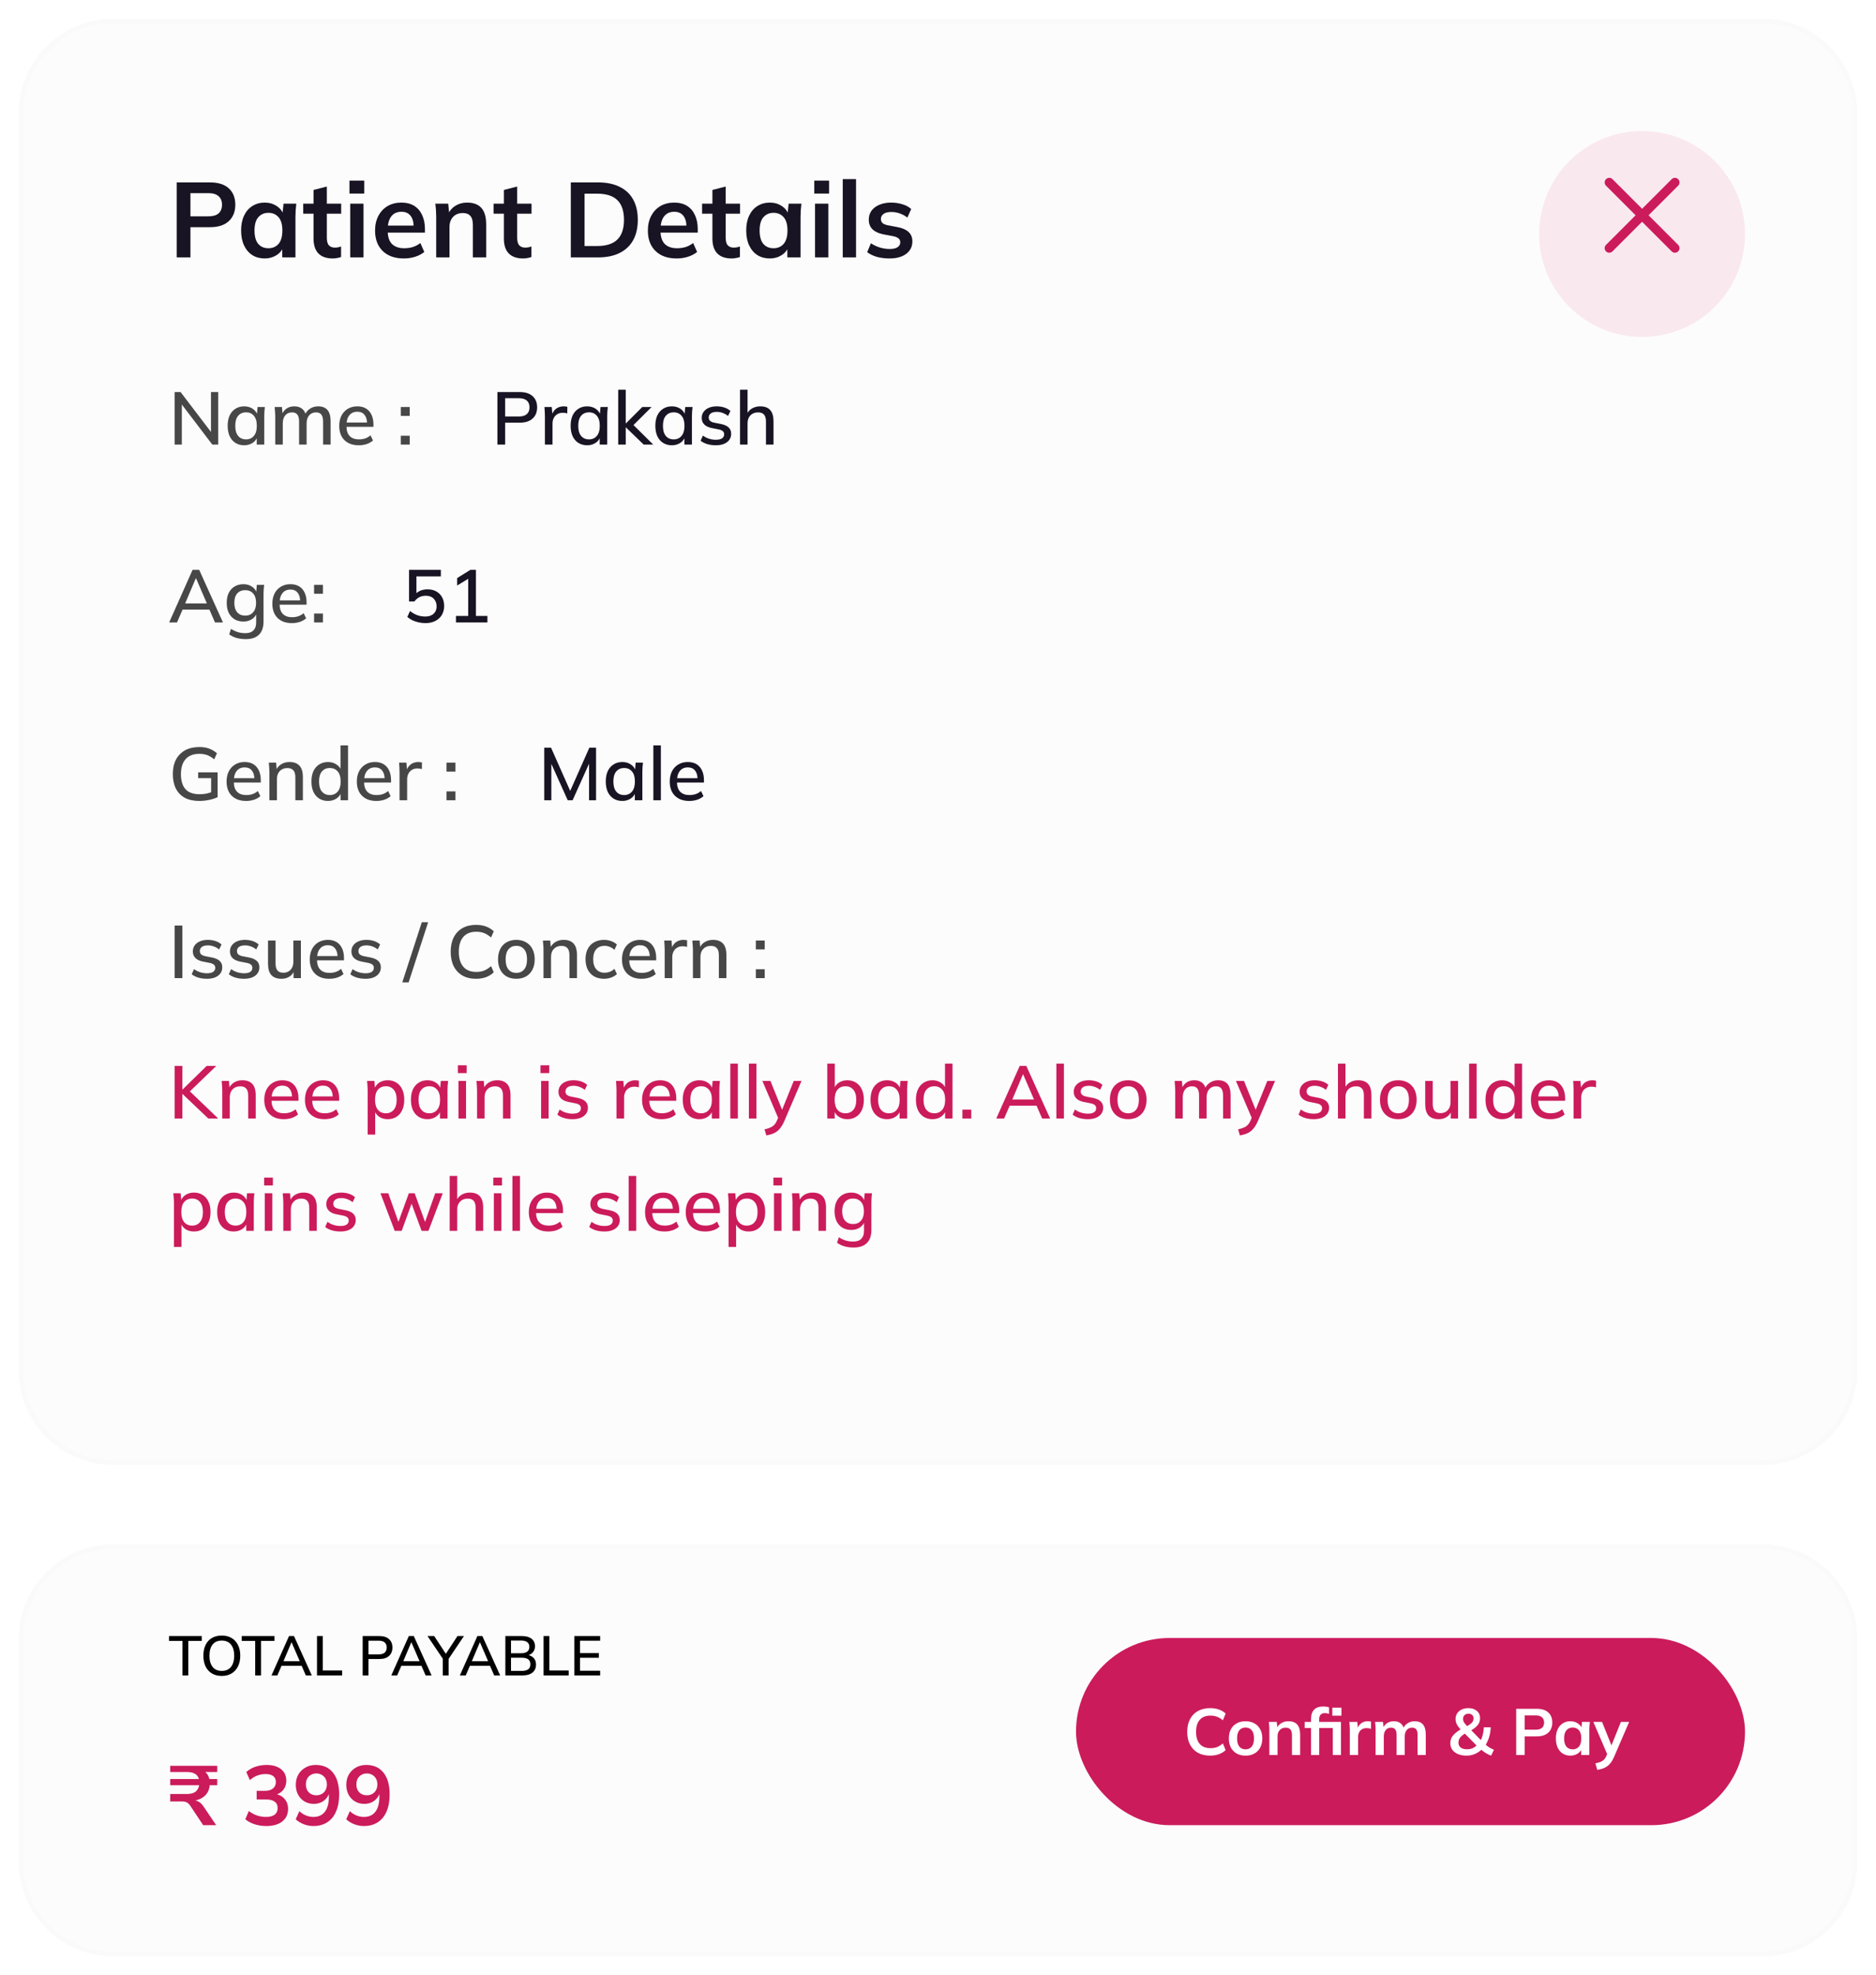 <svg width="401" height="422" viewBox="0 0 401 422" fill="none" xmlns="http://www.w3.org/2000/svg">
<g filter="url(#filter0_d_10025_77054)">
<path d="M4 20.267C4 9.074 13.074 0 24.267 0H376.733C387.926 0 397 9.074 397 20.267V288.8C397 299.956 387.956 309 376.8 309H24.2C13.044 309 4 299.956 4 288.8V20.267Z" fill="#FCFCFC"/>
<path d="M4.5 20.267C4.5 9.35 13.35 0.5 24.267 0.5H376.733C387.65 0.5 396.5 9.35 396.5 20.267V288.8C396.5 299.68 387.68 308.5 376.8 308.5H24.2C13.32 308.5 4.5 299.68 4.5 288.8V20.267Z" stroke="#FAFAFA"/>
</g>
<g filter="url(#filter1_d_10025_77054)">
<path d="M4 346.267C4 335.074 13.074 326 24.267 326H376.733C387.926 326 397 335.074 397 346.267V393.8C397 404.956 387.956 414 376.8 414H24.2C13.044 414 4 404.956 4 393.8V346.267Z" fill="#FCFCFC"/>
<path d="M4.5 346.267C4.5 335.35 13.35 326.5 24.267 326.5H376.733C387.65 326.5 396.5 335.35 396.5 346.267V393.8C396.5 404.68 387.68 413.5 376.8 413.5H24.2C13.32 413.5 4.5 404.68 4.5 393.8V346.267Z" stroke="#FAFAFA"/>
</g>
<path d="M39.006 358V350.627H36.131V349.589H43.122V350.627H40.247V358H39.006ZM43.473 353.789C43.473 352.906 43.628 352.142 43.938 351.498C44.248 350.854 44.698 350.357 45.286 350.007C45.883 349.657 46.59 349.482 47.41 349.482C48.221 349.482 48.921 349.657 49.509 350.007C50.098 350.357 50.551 350.854 50.869 351.498C51.195 352.142 51.358 352.902 51.358 353.777C51.358 354.66 51.195 355.427 50.869 356.079C50.551 356.723 50.094 357.225 49.497 357.582C48.909 357.932 48.213 358.107 47.41 358.107C46.59 358.107 45.887 357.932 45.298 357.582C44.709 357.225 44.256 356.723 43.938 356.079C43.628 355.427 43.473 354.664 43.473 353.789ZM44.773 353.789C44.773 354.807 44.996 355.602 45.441 356.175C45.887 356.747 46.543 357.034 47.41 357.034C48.253 357.034 48.905 356.751 49.366 356.187C49.828 355.614 50.058 354.815 50.058 353.789C50.058 352.763 49.828 351.967 49.366 351.403C48.913 350.838 48.261 350.556 47.41 350.556C46.543 350.556 45.887 350.838 45.441 351.403C44.996 351.967 44.773 352.763 44.773 353.789ZM54.548 358V350.627H51.673V349.589H58.664V350.627H55.789V358H54.548ZM58.034 358L61.78 349.589H62.842L66.647 358H65.371L64.333 355.614L64.858 355.948H59.764L60.324 355.614L59.286 358H58.034ZM62.293 350.949L60.479 355.232L60.193 354.958H64.428L64.19 355.232L62.34 350.949H62.293ZM67.759 358V349.589H69V356.938H73.127V358H67.759ZM77.522 358V349.589H81.089C81.988 349.589 82.676 349.808 83.153 350.245C83.638 350.675 83.881 351.271 83.881 352.035C83.881 352.799 83.638 353.399 83.153 353.836C82.676 354.274 81.988 354.493 81.089 354.493H78.763V358H77.522ZM78.763 353.502H80.958C81.522 353.502 81.948 353.375 82.234 353.121C82.521 352.866 82.664 352.504 82.664 352.035C82.664 351.574 82.521 351.216 82.234 350.961C81.948 350.707 81.522 350.58 80.958 350.58H78.763V353.502ZM83.641 358L87.387 349.589H88.449L92.255 358H90.978L89.94 355.614L90.465 355.948H85.371L85.932 355.614L84.894 358H83.641ZM87.9 350.949L86.087 355.232L85.801 354.958H90.036L89.797 355.232L87.948 350.949H87.9ZM94.65 358V354.051L94.924 354.839L91.381 349.589H92.812L95.449 353.61H95.151L97.787 349.589H99.171L95.64 354.839L95.891 354.051V358H94.65ZM98.297 358L102.043 349.589H103.105L106.911 358H105.634L104.596 355.614L105.121 355.948H100.027L100.588 355.614L99.55 358H98.297ZM102.556 350.949L100.743 355.232L100.457 354.958H104.692L104.453 355.232L102.604 350.949H102.556ZM108.023 358V349.589H111.53C112.437 349.589 113.133 349.78 113.618 350.162C114.111 350.544 114.357 351.081 114.357 351.773C114.357 352.29 114.202 352.723 113.892 353.073C113.582 353.423 113.156 353.657 112.616 353.777V353.598C113.236 353.677 113.717 353.896 114.059 354.254C114.401 354.612 114.572 355.085 114.572 355.674C114.572 356.421 114.318 356.998 113.809 357.403C113.308 357.801 112.6 358 111.685 358H108.023ZM109.228 357.034H111.554C112.119 357.034 112.56 356.926 112.878 356.712C113.204 356.497 113.367 356.135 113.367 355.626C113.367 355.117 113.204 354.755 112.878 354.54C112.56 354.326 112.119 354.218 111.554 354.218H109.228V357.034ZM109.228 353.264H111.339C111.944 353.264 112.397 353.148 112.699 352.918C113.001 352.687 113.153 352.349 113.153 351.904C113.153 351.458 113.001 351.12 112.699 350.89C112.397 350.659 111.944 350.544 111.339 350.544H109.228V353.264ZM116.19 358V349.589H117.43V356.938H121.558V358H116.19ZM122.772 358V349.589H128.284V350.58H123.977V353.228H128.009V354.23H123.977V356.998H128.284V358H122.772Z" fill="black"/>
<path d="M43.434 390L40.752 385.968C40.596 385.716 40.428 385.512 40.248 385.356C40.08 385.2 39.888 385.092 39.672 385.032C39.468 384.96 39.222 384.924 38.934 384.924H36.378V383.34H39.906C40.758 383.34 41.4 383.166 41.832 382.818C42.264 382.458 42.522 381.948 42.606 381.288L42.912 381.468H36.378V380.136H42.912L42.57 380.37C42.474 379.806 42.216 379.38 41.796 379.092C41.376 378.792 40.776 378.642 39.996 378.642H36.378V377.31H46.44V378.642H43.218L43.506 378.39C43.89 378.606 44.19 378.894 44.406 379.254C44.622 379.602 44.754 380.01 44.802 380.478L44.388 380.136H46.44V381.468H44.442L44.838 381.054C44.85 381.822 44.682 382.488 44.334 383.052C43.986 383.616 43.488 384.054 42.84 384.366C42.204 384.666 41.436 384.816 40.536 384.816V384.636H41.04C41.58 384.636 42.042 384.744 42.426 384.96C42.822 385.164 43.194 385.53 43.542 386.058L46.206 390H43.434ZM56.934 390.18C56.058 390.18 55.218 390.054 54.414 389.802C53.61 389.538 52.95 389.178 52.434 388.722L53.19 386.976C53.754 387.408 54.336 387.726 54.936 387.93C55.548 388.134 56.19 388.236 56.862 388.236C57.678 388.236 58.296 388.074 58.716 387.75C59.136 387.426 59.346 386.952 59.346 386.328C59.346 385.728 59.136 385.278 58.716 384.978C58.308 384.666 57.708 384.51 56.916 384.51H54.864V382.656H56.718C57.402 382.656 57.948 382.488 58.356 382.152C58.764 381.816 58.968 381.354 58.968 380.766C58.968 380.214 58.776 379.794 58.392 379.506C58.02 379.218 57.48 379.074 56.772 379.074C55.5 379.074 54.378 379.506 53.406 380.37L52.65 378.642C53.166 378.162 53.802 377.79 54.558 377.526C55.326 377.262 56.13 377.13 56.97 377.13C58.29 377.13 59.322 377.43 60.066 378.03C60.822 378.618 61.2 379.44 61.2 380.496C61.2 381.252 60.984 381.906 60.552 382.458C60.132 382.998 59.55 383.358 58.806 383.538V383.322C59.682 383.466 60.36 383.826 60.84 384.402C61.332 384.966 61.578 385.674 61.578 386.526C61.578 387.654 61.164 388.548 60.336 389.208C59.508 389.856 58.374 390.18 56.934 390.18ZM66.971 390.18C66.287 390.18 65.609 390.054 64.937 389.802C64.265 389.538 63.689 389.184 63.209 388.74L63.983 387.012C64.427 387.42 64.907 387.726 65.423 387.93C65.939 388.134 66.461 388.236 66.989 388.236C68.057 388.236 68.873 387.87 69.437 387.138C70.013 386.406 70.301 385.314 70.301 383.862V382.512H70.517C70.433 383.112 70.229 383.634 69.905 384.078C69.581 384.522 69.173 384.864 68.681 385.104C68.201 385.332 67.661 385.446 67.061 385.446C66.329 385.446 65.669 385.272 65.081 384.924C64.505 384.576 64.049 384.096 63.713 383.484C63.389 382.86 63.227 382.158 63.227 381.378C63.227 380.55 63.407 379.818 63.767 379.182C64.139 378.546 64.643 378.048 65.279 377.688C65.915 377.316 66.647 377.13 67.475 377.13C69.083 377.13 70.319 377.682 71.183 378.786C72.059 379.878 72.497 381.426 72.497 383.43C72.497 384.858 72.275 386.076 71.831 387.084C71.399 388.092 70.769 388.86 69.941 389.388C69.113 389.916 68.123 390.18 66.971 390.18ZM67.619 383.61C68.063 383.61 68.453 383.514 68.789 383.322C69.125 383.13 69.389 382.86 69.581 382.512C69.773 382.152 69.869 381.744 69.869 381.288C69.869 380.82 69.773 380.412 69.581 380.064C69.389 379.716 69.125 379.446 68.789 379.254C68.453 379.05 68.063 378.948 67.619 378.948C67.175 378.948 66.785 379.05 66.449 379.254C66.113 379.446 65.849 379.716 65.657 380.064C65.477 380.412 65.387 380.82 65.387 381.288C65.387 381.744 65.477 382.152 65.657 382.512C65.849 382.86 66.113 383.13 66.449 383.322C66.785 383.514 67.175 383.61 67.619 383.61ZM77.764 390.18C77.08 390.18 76.402 390.054 75.73 389.802C75.058 389.538 74.482 389.184 74.002 388.74L74.776 387.012C75.22 387.42 75.7 387.726 76.216 387.93C76.732 388.134 77.254 388.236 77.782 388.236C78.85 388.236 79.666 387.87 80.23 387.138C80.806 386.406 81.094 385.314 81.094 383.862V382.512H81.31C81.226 383.112 81.022 383.634 80.698 384.078C80.374 384.522 79.966 384.864 79.474 385.104C78.994 385.332 78.454 385.446 77.854 385.446C77.122 385.446 76.462 385.272 75.874 384.924C75.298 384.576 74.842 384.096 74.506 383.484C74.182 382.86 74.02 382.158 74.02 381.378C74.02 380.55 74.2 379.818 74.56 379.182C74.932 378.546 75.436 378.048 76.072 377.688C76.708 377.316 77.44 377.13 78.268 377.13C79.876 377.13 81.112 377.682 81.976 378.786C82.852 379.878 83.29 381.426 83.29 383.43C83.29 384.858 83.068 386.076 82.624 387.084C82.192 388.092 81.562 388.86 80.734 389.388C79.906 389.916 78.916 390.18 77.764 390.18ZM78.412 383.61C78.856 383.61 79.246 383.514 79.582 383.322C79.918 383.13 80.182 382.86 80.374 382.512C80.566 382.152 80.662 381.744 80.662 381.288C80.662 380.82 80.566 380.412 80.374 380.064C80.182 379.716 79.918 379.446 79.582 379.254C79.246 379.05 78.856 378.948 78.412 378.948C77.968 378.948 77.578 379.05 77.242 379.254C76.906 379.446 76.642 379.716 76.45 380.064C76.27 380.412 76.18 380.82 76.18 381.288C76.18 381.744 76.27 382.152 76.45 382.512C76.642 382.86 76.906 383.13 77.242 383.322C77.578 383.514 77.968 383.61 78.412 383.61Z" fill="#CB1B5B"/>
<path d="M37.773 55V38.975H44.887C46.645 38.975 47.986 39.4 48.911 40.248C49.835 41.097 50.297 42.264 50.297 43.749C50.297 45.218 49.835 46.385 48.911 47.249C47.986 48.113 46.645 48.545 44.887 48.545H40.705V55H37.773ZM40.705 46.226H44.547C45.516 46.226 46.244 46.014 46.729 45.59C47.214 45.15 47.456 44.537 47.456 43.749C47.456 42.961 47.214 42.355 46.729 41.93C46.244 41.491 45.516 41.271 44.547 41.271H40.705V46.226ZM56.584 55.227C55.584 55.227 54.705 54.992 53.947 54.523C53.189 54.038 52.599 53.348 52.174 52.454C51.75 51.56 51.538 50.492 51.538 49.249C51.538 48.007 51.75 46.946 52.174 46.067C52.599 45.173 53.189 44.491 53.947 44.021C54.705 43.536 55.584 43.294 56.584 43.294C57.554 43.294 58.402 43.536 59.13 44.021C59.872 44.491 60.364 45.128 60.607 45.931H60.357L60.607 43.521H63.335C63.289 43.991 63.244 44.468 63.198 44.953C63.168 45.438 63.153 45.916 63.153 46.385V55H60.334L60.312 52.636H60.584C60.342 53.424 59.849 54.053 59.107 54.523C58.364 54.992 57.523 55.227 56.584 55.227ZM57.379 53.045C58.273 53.045 58.993 52.735 59.539 52.113C60.084 51.477 60.357 50.522 60.357 49.249C60.357 47.976 60.084 47.029 59.539 46.408C58.993 45.787 58.273 45.476 57.379 45.476C56.485 45.476 55.766 45.787 55.22 46.408C54.675 47.029 54.402 47.976 54.402 49.249C54.402 50.522 54.667 51.477 55.197 52.113C55.743 52.735 56.47 53.045 57.379 53.045ZM71.156 55.227C69.793 55.227 68.762 54.871 68.065 54.159C67.368 53.447 67.019 52.379 67.019 50.954V45.658H64.815V43.521H67.019V40.589L69.861 39.862V43.521H72.929V45.658H69.861V50.772C69.861 51.56 70.012 52.113 70.315 52.431C70.618 52.75 71.035 52.909 71.566 52.909C71.853 52.909 72.096 52.886 72.293 52.841C72.505 52.795 72.71 52.735 72.907 52.659V54.909C72.649 55.015 72.361 55.091 72.043 55.136C71.74 55.197 71.444 55.227 71.156 55.227ZM74.859 55V43.521H77.701V55H74.859ZM74.7 41.362V38.589H77.86V41.362H74.7ZM86.332 55.227C84.408 55.227 82.9 54.697 81.809 53.636C80.718 52.575 80.172 51.121 80.172 49.272C80.172 48.075 80.407 47.029 80.877 46.135C81.347 45.241 81.998 44.544 82.832 44.044C83.68 43.544 84.665 43.294 85.787 43.294C86.893 43.294 87.817 43.529 88.56 43.999C89.302 44.468 89.863 45.128 90.242 45.976C90.636 46.825 90.833 47.817 90.833 48.954V49.704H82.468V48.204H88.81L88.423 48.522C88.423 47.461 88.196 46.651 87.741 46.09C87.302 45.529 86.658 45.249 85.809 45.249C84.87 45.249 84.142 45.582 83.627 46.249C83.127 46.916 82.877 47.848 82.877 49.045V49.34C82.877 50.583 83.18 51.515 83.786 52.136C84.408 52.742 85.279 53.045 86.4 53.045C87.052 53.045 87.658 52.962 88.219 52.795C88.794 52.613 89.34 52.325 89.855 51.931L90.696 53.841C90.151 54.28 89.499 54.621 88.741 54.864C87.984 55.106 87.181 55.227 86.332 55.227ZM93.239 55V46.385C93.239 45.916 93.223 45.438 93.193 44.953C93.163 44.468 93.117 43.991 93.057 43.521H95.807L96.034 45.794H95.762C96.125 44.991 96.663 44.377 97.375 43.953C98.088 43.514 98.913 43.294 99.853 43.294C101.202 43.294 102.217 43.673 102.899 44.431C103.581 45.188 103.922 46.37 103.922 47.976V55H101.08V48.113C101.08 47.188 100.899 46.529 100.535 46.135C100.186 45.726 99.656 45.522 98.944 45.522C98.065 45.522 97.368 45.794 96.853 46.34C96.337 46.885 96.08 47.613 96.08 48.522V55H93.239ZM111.844 55.227C110.48 55.227 109.45 54.871 108.753 54.159C108.056 53.447 107.707 52.379 107.707 50.954V45.658H105.502V43.521H107.707V40.589L110.548 39.862V43.521H113.617V45.658H110.548V50.772C110.548 51.56 110.7 52.113 111.003 52.431C111.306 52.75 111.723 52.909 112.253 52.909C112.541 52.909 112.783 52.886 112.98 52.841C113.193 52.795 113.397 52.735 113.594 52.659V54.909C113.337 55.015 113.049 55.091 112.73 55.136C112.427 55.197 112.132 55.227 111.844 55.227ZM122.012 55V38.975H127.83C129.664 38.975 131.21 39.294 132.467 39.93C133.74 40.551 134.702 41.461 135.354 42.658C136.006 43.84 136.331 45.279 136.331 46.976C136.331 48.658 136.006 50.098 135.354 51.295C134.702 52.492 133.74 53.409 132.467 54.045C131.21 54.682 129.664 55 127.83 55H122.012ZM124.944 52.568H127.649C129.588 52.568 131.028 52.106 131.967 51.181C132.907 50.257 133.377 48.855 133.377 46.976C133.377 45.082 132.907 43.681 131.967 42.771C131.028 41.847 129.588 41.385 127.649 41.385H124.944V52.568ZM144.644 55.227C142.72 55.227 141.212 54.697 140.121 53.636C139.03 52.575 138.484 51.121 138.484 49.272C138.484 48.075 138.719 47.029 139.189 46.135C139.659 45.241 140.31 44.544 141.144 44.044C141.992 43.544 142.977 43.294 144.099 43.294C145.205 43.294 146.129 43.529 146.872 43.999C147.614 44.468 148.175 45.128 148.554 45.976C148.948 46.825 149.145 47.817 149.145 48.954V49.704H140.78V48.204H147.122L146.735 48.522C146.735 47.461 146.508 46.651 146.054 46.09C145.614 45.529 144.97 45.249 144.121 45.249C143.182 45.249 142.455 45.582 141.939 46.249C141.439 46.916 141.189 47.848 141.189 49.045V49.34C141.189 50.583 141.492 51.515 142.098 52.136C142.72 52.742 143.591 53.045 144.712 53.045C145.364 53.045 145.97 52.962 146.531 52.795C147.107 52.613 147.652 52.325 148.167 51.931L149.008 53.841C148.463 54.28 147.811 54.621 147.054 54.864C146.296 55.106 145.493 55.227 144.644 55.227ZM156.416 55.227C155.052 55.227 154.022 54.871 153.325 54.159C152.628 53.447 152.279 52.379 152.279 50.954V45.658H150.074V43.521H152.279V40.589L155.12 39.862V43.521H158.189V45.658H155.12V50.772C155.12 51.56 155.272 52.113 155.575 52.431C155.878 52.75 156.295 52.909 156.825 52.909C157.113 52.909 157.356 52.886 157.553 52.841C157.765 52.795 157.969 52.735 158.166 52.659V54.909C157.909 55.015 157.621 55.091 157.303 55.136C156.999 55.197 156.704 55.227 156.416 55.227ZM164.551 55.227C163.551 55.227 162.672 54.992 161.915 54.523C161.157 54.038 160.566 53.348 160.142 52.454C159.717 51.56 159.505 50.492 159.505 49.249C159.505 48.007 159.717 46.946 160.142 46.067C160.566 45.173 161.157 44.491 161.915 44.021C162.672 43.536 163.551 43.294 164.551 43.294C165.521 43.294 166.37 43.536 167.097 44.021C167.84 44.491 168.332 45.128 168.575 45.931H168.324L168.575 43.521H171.302C171.257 43.991 171.211 44.468 171.166 44.953C171.135 45.438 171.12 45.916 171.12 46.385V55H168.302L168.279 52.636H168.552C168.309 53.424 167.817 54.053 167.074 54.523C166.332 54.992 165.491 55.227 164.551 55.227ZM165.347 53.045C166.241 53.045 166.961 52.735 167.506 52.113C168.052 51.477 168.324 50.522 168.324 49.249C168.324 47.976 168.052 47.029 167.506 46.408C166.961 45.787 166.241 45.476 165.347 45.476C164.453 45.476 163.733 45.787 163.187 46.408C162.642 47.029 162.369 47.976 162.369 49.249C162.369 50.522 162.634 51.477 163.165 52.113C163.71 52.735 164.438 53.045 165.347 53.045ZM174.214 55V43.521H177.055V55H174.214ZM174.055 41.362V38.589H177.215V41.362H174.055ZM180.141 55V38.271H182.982V55H180.141ZM190.159 55.227C189.174 55.227 188.265 55.114 187.431 54.886C186.613 54.644 185.924 54.31 185.363 53.886L186.158 51.977C186.734 52.371 187.371 52.674 188.068 52.886C188.765 53.098 189.469 53.204 190.182 53.204C190.939 53.204 191.5 53.075 191.864 52.818C192.243 52.56 192.432 52.212 192.432 51.772C192.432 51.424 192.311 51.151 192.068 50.954C191.841 50.742 191.47 50.583 190.954 50.477L188.681 50.045C187.712 49.833 186.969 49.469 186.454 48.954C185.954 48.439 185.704 47.764 185.704 46.931C185.704 46.219 185.893 45.59 186.272 45.044C186.666 44.499 187.219 44.074 187.931 43.771C188.659 43.453 189.507 43.294 190.477 43.294C191.326 43.294 192.121 43.408 192.864 43.635C193.621 43.862 194.258 44.203 194.773 44.658L193.955 46.499C193.485 46.12 192.947 45.825 192.341 45.612C191.735 45.4 191.144 45.294 190.568 45.294C189.78 45.294 189.204 45.438 188.841 45.726C188.477 45.999 188.295 46.355 188.295 46.794C188.295 47.128 188.401 47.408 188.613 47.636C188.841 47.848 189.189 48.007 189.659 48.113L191.932 48.545C192.947 48.742 193.712 49.09 194.228 49.59C194.758 50.075 195.023 50.742 195.023 51.59C195.023 52.348 194.819 53 194.409 53.545C194 54.091 193.432 54.508 192.705 54.795C191.977 55.083 191.129 55.227 190.159 55.227Z" fill="#181423"/>
<path d="M37.322 239V227.769H38.979V232.819H39.011L44.172 227.769H46.227L40.174 233.6L40.19 232.819L46.641 239H44.523L39.011 233.759H38.979V239H37.322ZM47.508 239V232.899C47.508 232.591 47.492 232.278 47.461 231.959C47.439 231.63 47.413 231.3 47.381 230.971H48.942L49.086 232.66H48.894C49.139 232.065 49.516 231.614 50.025 231.306C50.535 230.987 51.124 230.828 51.794 230.828C52.739 230.828 53.45 231.088 53.928 231.608C54.417 232.129 54.661 232.936 54.661 234.03V239H53.052V234.125C53.052 233.414 52.909 232.904 52.622 232.596C52.346 232.278 51.921 232.118 51.348 232.118C50.668 232.118 50.126 232.331 49.723 232.755C49.319 233.17 49.117 233.732 49.117 234.444V239H47.508ZM60.663 239.143C59.367 239.143 58.348 238.777 57.604 238.044C56.861 237.311 56.489 236.297 56.489 235.002C56.489 234.163 56.649 233.43 56.967 232.803C57.297 232.177 57.748 231.693 58.321 231.354C58.905 231.003 59.58 230.828 60.344 230.828C61.098 230.828 61.73 230.987 62.24 231.306C62.75 231.624 63.138 232.076 63.403 232.66C63.669 233.233 63.801 233.913 63.801 234.699V235.209H57.748V234.285H62.702L62.431 234.492C62.431 233.695 62.251 233.079 61.89 232.644C61.539 232.198 61.029 231.975 60.36 231.975C59.617 231.975 59.044 232.235 58.64 232.755C58.236 233.265 58.035 233.971 58.035 234.874V235.033C58.035 235.979 58.263 236.69 58.719 237.168C59.187 237.646 59.845 237.885 60.695 237.885C61.162 237.885 61.598 237.821 62.001 237.694C62.415 237.556 62.808 237.333 63.18 237.025L63.706 238.124C63.334 238.453 62.883 238.708 62.352 238.888C61.821 239.058 61.258 239.143 60.663 239.143ZM69.359 239.143C68.064 239.143 67.044 238.777 66.301 238.044C65.557 237.311 65.186 236.297 65.186 235.002C65.186 234.163 65.345 233.43 65.663 232.803C65.993 232.177 66.444 231.693 67.017 231.354C67.602 231.003 68.276 230.828 69.041 230.828C69.795 230.828 70.427 230.987 70.936 231.306C71.446 231.624 71.834 232.076 72.099 232.66C72.365 233.233 72.497 233.913 72.497 234.699V235.209H66.444V234.285H71.398L71.127 234.492C71.127 233.695 70.947 233.079 70.586 232.644C70.235 232.198 69.726 231.975 69.056 231.975C68.313 231.975 67.74 232.235 67.336 232.755C66.933 233.265 66.731 233.971 66.731 234.874V235.033C66.731 235.979 66.959 236.69 67.416 237.168C67.883 237.646 68.541 237.885 69.391 237.885C69.858 237.885 70.294 237.821 70.697 237.694C71.112 237.556 71.504 237.333 71.876 237.025L72.402 238.124C72.03 238.453 71.579 238.708 71.048 238.888C70.517 239.058 69.954 239.143 69.359 239.143ZM78.591 242.441V232.899C78.591 232.591 78.575 232.278 78.543 231.959C78.522 231.63 78.495 231.3 78.463 230.971H80.024L80.184 232.787H80.008C80.178 232.182 80.518 231.704 81.028 231.354C81.548 231.003 82.164 230.828 82.876 230.828C83.587 230.828 84.209 230.998 84.74 231.338C85.271 231.667 85.679 232.139 85.966 232.755C86.263 233.371 86.412 234.115 86.412 234.986C86.412 235.846 86.263 236.589 85.966 237.216C85.679 237.842 85.271 238.32 84.74 238.65C84.209 238.979 83.587 239.143 82.876 239.143C82.175 239.143 81.564 238.973 81.044 238.634C80.534 238.283 80.194 237.811 80.024 237.216H80.2V242.441H78.591ZM82.478 237.885C83.178 237.885 83.736 237.641 84.15 237.152C84.575 236.664 84.787 235.941 84.787 234.986C84.787 234.03 84.575 233.313 84.15 232.835C83.736 232.347 83.178 232.102 82.478 232.102C81.777 232.102 81.214 232.347 80.789 232.835C80.375 233.313 80.168 234.03 80.168 234.986C80.168 235.941 80.375 236.664 80.789 237.152C81.214 237.641 81.777 237.885 82.478 237.885ZM91.372 239.143C90.661 239.143 90.04 238.979 89.509 238.65C88.978 238.32 88.563 237.842 88.266 237.216C87.979 236.589 87.836 235.846 87.836 234.986C87.836 234.115 87.979 233.371 88.266 232.755C88.563 232.139 88.978 231.667 89.509 231.338C90.04 230.998 90.661 230.828 91.372 230.828C92.073 230.828 92.684 231.003 93.204 231.354C93.725 231.704 94.07 232.182 94.24 232.787H94.065L94.224 230.971H95.785C95.753 231.3 95.721 231.63 95.689 231.959C95.668 232.278 95.658 232.591 95.658 232.899V239H94.049V237.216H94.224C94.054 237.811 93.704 238.283 93.172 238.634C92.652 238.973 92.052 239.143 91.372 239.143ZM91.771 237.885C92.461 237.885 93.013 237.641 93.427 237.152C93.852 236.664 94.065 235.941 94.065 234.986C94.065 234.03 93.852 233.313 93.427 232.835C93.013 232.347 92.461 232.102 91.771 232.102C91.07 232.102 90.507 232.347 90.082 232.835C89.668 233.313 89.461 234.03 89.461 234.986C89.461 235.941 89.668 236.664 90.082 237.152C90.496 237.641 91.059 237.885 91.771 237.885ZM98.005 239V230.971H99.614V239H98.005ZM97.878 229.299V227.626H99.742V229.299H97.878ZM101.972 239V232.899C101.972 232.591 101.956 232.278 101.924 231.959C101.903 231.63 101.877 231.3 101.845 230.971H103.406L103.549 232.66H103.358C103.602 232.065 103.979 231.614 104.489 231.306C104.999 230.987 105.588 230.828 106.257 230.828C107.203 230.828 107.914 231.088 108.392 231.608C108.881 232.129 109.125 232.936 109.125 234.03V239H107.516V234.125C107.516 233.414 107.373 232.904 107.086 232.596C106.81 232.278 106.385 232.118 105.811 232.118C105.132 232.118 104.59 232.331 104.187 232.755C103.783 233.17 103.581 233.732 103.581 234.444V239H101.972ZM115.662 239V230.971H117.271V239H115.662ZM115.535 229.299V227.626H117.398V229.299H115.535ZM122.385 239.143C121.716 239.143 121.1 239.058 120.537 238.888C119.974 238.719 119.507 238.48 119.135 238.172L119.629 237.072C120.022 237.37 120.457 237.593 120.935 237.742C121.413 237.89 121.902 237.965 122.401 237.965C122.985 237.965 123.426 237.864 123.723 237.662C124.02 237.449 124.169 237.163 124.169 236.802C124.169 236.526 124.073 236.303 123.882 236.133C123.702 235.963 123.399 235.835 122.974 235.75L121.445 235.448C120.765 235.299 120.25 235.044 119.9 234.683C119.549 234.322 119.374 233.86 119.374 233.297C119.374 232.819 119.502 232.394 119.756 232.023C120.022 231.651 120.394 231.359 120.872 231.147C121.36 230.934 121.928 230.828 122.576 230.828C123.171 230.828 123.723 230.913 124.233 231.083C124.743 231.253 125.167 231.497 125.507 231.816L124.997 232.883C124.668 232.607 124.297 232.394 123.882 232.246C123.468 232.086 123.049 232.007 122.624 232.007C122.029 232.007 121.588 232.118 121.302 232.341C121.015 232.564 120.872 232.856 120.872 233.217C120.872 233.494 120.957 233.722 121.126 233.902C121.307 234.072 121.588 234.205 121.971 234.301L123.5 234.603C124.222 234.752 124.764 234.996 125.125 235.336C125.486 235.676 125.666 236.133 125.666 236.706C125.666 237.205 125.528 237.641 125.252 238.012C124.976 238.384 124.594 238.665 124.105 238.857C123.617 239.048 123.043 239.143 122.385 239.143ZM131.778 239V232.963C131.778 232.633 131.767 232.304 131.746 231.975C131.736 231.635 131.714 231.3 131.682 230.971H133.244L133.419 233.042H133.164C133.27 232.543 133.451 232.129 133.706 231.8C133.96 231.47 134.268 231.226 134.629 231.067C135.001 230.908 135.389 230.828 135.792 230.828C135.962 230.828 136.106 230.839 136.222 230.86C136.339 230.87 136.456 230.892 136.573 230.923L136.557 232.357C136.376 232.283 136.217 232.24 136.079 232.23C135.952 232.209 135.792 232.198 135.601 232.198C135.134 232.198 134.736 232.304 134.406 232.516C134.077 232.718 133.828 232.994 133.658 233.345C133.488 233.695 133.403 234.072 133.403 234.476V239H131.778ZM141.418 239.143C140.122 239.143 139.102 238.777 138.359 238.044C137.616 237.311 137.244 236.297 137.244 235.002C137.244 234.163 137.403 233.43 137.722 232.803C138.051 232.177 138.502 231.693 139.076 231.354C139.66 231.003 140.334 230.828 141.099 230.828C141.853 230.828 142.485 230.987 142.995 231.306C143.504 231.624 143.892 232.076 144.157 232.66C144.423 233.233 144.556 233.913 144.556 234.699V235.209H138.502V234.285H143.457L143.186 234.492C143.186 233.695 143.005 233.079 142.644 232.644C142.294 232.198 141.784 231.975 141.115 231.975C140.371 231.975 139.798 232.235 139.394 232.755C138.991 233.265 138.789 233.971 138.789 234.874V235.033C138.789 235.979 139.017 236.69 139.474 237.168C139.941 237.646 140.6 237.885 141.449 237.885C141.917 237.885 142.352 237.821 142.756 237.694C143.17 237.556 143.563 237.333 143.934 237.025L144.46 238.124C144.088 238.453 143.637 238.708 143.106 238.888C142.575 239.058 142.012 239.143 141.418 239.143ZM149.476 239.143C148.765 239.143 148.144 238.979 147.613 238.65C147.082 238.32 146.667 237.842 146.37 237.216C146.083 236.589 145.94 235.846 145.94 234.986C145.94 234.115 146.083 233.371 146.37 232.755C146.667 232.139 147.082 231.667 147.613 231.338C148.144 230.998 148.765 230.828 149.476 230.828C150.177 230.828 150.788 231.003 151.308 231.354C151.829 231.704 152.174 232.182 152.344 232.787H152.169L152.328 230.971H153.889C153.857 231.3 153.825 231.63 153.794 231.959C153.772 232.278 153.762 232.591 153.762 232.899V239H152.153V237.216H152.328C152.158 237.811 151.808 238.283 151.277 238.634C150.756 238.973 150.156 239.143 149.476 239.143ZM149.875 237.885C150.565 237.885 151.117 237.641 151.531 237.152C151.956 236.664 152.169 235.941 152.169 234.986C152.169 234.03 151.956 233.313 151.531 232.835C151.117 232.347 150.565 232.102 149.875 232.102C149.174 232.102 148.611 232.347 148.186 232.835C147.772 233.313 147.565 234.03 147.565 234.986C147.565 235.941 147.772 236.664 148.186 237.152C148.6 237.641 149.163 237.885 149.875 237.885ZM156.109 239V227.276H157.718V239H156.109ZM160.076 239V227.276H161.685V239H160.076ZM163.804 242.616L163.422 241.31C163.921 241.204 164.335 241.076 164.665 240.928C165.004 240.779 165.286 240.582 165.509 240.338C165.732 240.104 165.923 239.802 166.082 239.43L166.481 238.49L166.449 239.143L162.96 230.971H164.68L167.389 237.662H166.958L169.667 230.971H171.323L167.643 239.573C167.41 240.104 167.16 240.551 166.895 240.912C166.629 241.273 166.342 241.565 166.034 241.788C165.727 242.011 165.387 242.186 165.015 242.313C164.643 242.441 164.24 242.542 163.804 242.616ZM181.116 239.143C180.415 239.143 179.804 238.968 179.284 238.618C178.764 238.267 178.418 237.789 178.249 237.184H178.424V239H176.831V227.276H178.44V232.755H178.249C178.429 232.161 178.774 231.693 179.284 231.354C179.804 231.003 180.415 230.828 181.116 230.828C181.827 230.828 182.449 230.998 182.98 231.338C183.511 231.667 183.92 232.145 184.206 232.771C184.504 233.387 184.652 234.131 184.652 235.002C184.652 235.862 184.504 236.605 184.206 237.232C183.92 237.848 183.505 238.32 182.964 238.65C182.433 238.979 181.817 239.143 181.116 239.143ZM180.718 237.885C181.408 237.885 181.966 237.646 182.39 237.168C182.815 236.68 183.028 235.957 183.028 235.002C183.028 234.035 182.815 233.313 182.39 232.835C181.966 232.347 181.408 232.102 180.718 232.102C180.017 232.102 179.454 232.347 179.029 232.835C178.615 233.313 178.408 234.03 178.408 234.986C178.408 235.941 178.615 236.664 179.029 237.152C179.454 237.641 180.017 237.885 180.718 237.885ZM189.613 239.143C188.901 239.143 188.28 238.979 187.749 238.65C187.218 238.32 186.804 237.842 186.506 237.216C186.22 236.589 186.076 235.846 186.076 234.986C186.076 234.115 186.22 233.371 186.506 232.755C186.804 232.139 187.218 231.667 187.749 231.338C188.28 230.998 188.901 230.828 189.613 230.828C190.314 230.828 190.924 231.003 191.445 231.354C191.965 231.704 192.31 232.182 192.48 232.787H192.305L192.464 230.971H194.025C193.993 231.3 193.962 231.63 193.93 231.959C193.908 232.278 193.898 232.591 193.898 232.899V239H192.289V237.216H192.464C192.294 237.811 191.944 238.283 191.413 238.634C190.892 238.973 190.292 239.143 189.613 239.143ZM190.011 237.885C190.701 237.885 191.253 237.641 191.668 237.152C192.092 236.664 192.305 235.941 192.305 234.986C192.305 234.03 192.092 233.313 191.668 232.835C191.253 232.347 190.701 232.102 190.011 232.102C189.31 232.102 188.747 232.347 188.322 232.835C187.908 233.313 187.701 234.03 187.701 234.986C187.701 235.941 187.908 236.664 188.322 237.152C188.736 237.641 189.299 237.885 190.011 237.885ZM199.32 239.143C198.619 239.143 197.998 238.979 197.456 238.65C196.925 238.32 196.511 237.842 196.214 237.216C195.927 236.589 195.784 235.846 195.784 234.986C195.784 234.115 195.927 233.371 196.214 232.755C196.511 232.139 196.925 231.667 197.456 231.338C197.998 230.998 198.619 230.828 199.32 230.828C200.01 230.828 200.616 231.003 201.136 231.354C201.667 231.693 202.017 232.161 202.187 232.755H201.996V227.276H203.605V239H202.012V237.184H202.203C202.023 237.789 201.672 238.267 201.152 238.618C200.632 238.968 200.021 239.143 199.32 239.143ZM199.718 237.885C200.409 237.885 200.966 237.641 201.391 237.152C201.816 236.664 202.028 235.941 202.028 234.986C202.028 234.03 201.816 233.313 201.391 232.835C200.966 232.347 200.409 232.102 199.718 232.102C199.017 232.102 198.454 232.347 198.03 232.835C197.615 233.313 197.408 234.03 197.408 234.986C197.408 235.941 197.615 236.664 198.03 237.152C198.454 237.641 199.017 237.885 199.718 237.885ZM205.714 239V237.104H207.61V239H205.714ZM212.961 239L217.963 227.769H219.38L224.462 239H222.757L221.372 235.814L222.072 236.26H215.27L216.019 235.814L214.633 239H212.961ZM218.648 229.585L216.226 235.304L215.844 234.938H221.499L221.18 235.304L218.711 229.585H218.648ZM225.803 239V227.276H227.412V239H225.803ZM232.526 239.143C231.857 239.143 231.241 239.058 230.678 238.888C230.115 238.719 229.648 238.48 229.276 238.172L229.77 237.072C230.163 237.37 230.598 237.593 231.076 237.742C231.554 237.89 232.043 237.965 232.542 237.965C233.126 237.965 233.567 237.864 233.864 237.662C234.161 237.449 234.31 237.163 234.31 236.802C234.31 236.526 234.215 236.303 234.023 236.133C233.843 235.963 233.54 235.835 233.115 235.75L231.586 235.448C230.906 235.299 230.391 235.044 230.041 234.683C229.69 234.322 229.515 233.86 229.515 233.297C229.515 232.819 229.643 232.394 229.897 232.023C230.163 231.651 230.535 231.359 231.013 231.147C231.501 230.934 232.069 230.828 232.717 230.828C233.312 230.828 233.864 230.913 234.374 231.083C234.884 231.253 235.308 231.497 235.648 231.816L235.138 232.883C234.809 232.607 234.438 232.394 234.023 232.246C233.609 232.086 233.19 232.007 232.765 232.007C232.17 232.007 231.729 232.118 231.443 232.341C231.156 232.564 231.013 232.856 231.013 233.217C231.013 233.494 231.098 233.722 231.267 233.902C231.448 234.072 231.729 234.205 232.112 234.301L233.641 234.603C234.363 234.752 234.905 234.996 235.266 235.336C235.627 235.676 235.808 236.133 235.808 236.706C235.808 237.205 235.669 237.641 235.393 238.012C235.117 238.384 234.735 238.665 234.246 238.857C233.758 239.048 233.184 239.143 232.526 239.143ZM241.145 239.143C240.348 239.143 239.658 238.979 239.074 238.65C238.49 238.31 238.038 237.832 237.72 237.216C237.401 236.589 237.242 235.846 237.242 234.986C237.242 234.125 237.401 233.387 237.72 232.771C238.038 232.145 238.49 231.667 239.074 231.338C239.658 230.998 240.348 230.828 241.145 230.828C241.941 230.828 242.632 230.998 243.216 231.338C243.81 231.667 244.267 232.145 244.586 232.771C244.915 233.387 245.08 234.125 245.08 234.986C245.08 235.846 244.915 236.589 244.586 237.216C244.267 237.832 243.81 238.31 243.216 238.65C242.632 238.979 241.941 239.143 241.145 239.143ZM241.145 237.885C241.846 237.885 242.403 237.641 242.817 237.152C243.232 236.664 243.439 235.941 243.439 234.986C243.439 234.03 243.232 233.313 242.817 232.835C242.403 232.347 241.846 232.102 241.145 232.102C240.455 232.102 239.902 232.347 239.488 232.835C239.074 233.313 238.867 234.03 238.867 234.986C238.867 235.941 239.069 236.664 239.472 237.152C239.886 237.641 240.444 237.885 241.145 237.885ZM251.207 239V232.899C251.207 232.591 251.191 232.278 251.159 231.959C251.138 231.63 251.111 231.3 251.08 230.971H252.641L252.784 232.66H252.593C252.816 232.076 253.156 231.624 253.613 231.306C254.08 230.987 254.637 230.828 255.285 230.828C255.944 230.828 256.48 230.987 256.894 231.306C257.319 231.614 257.611 232.092 257.77 232.74H257.515C257.728 232.155 258.089 231.693 258.599 231.354C259.108 231.003 259.698 230.828 260.367 230.828C261.259 230.828 261.928 231.088 262.374 231.608C262.82 232.129 263.043 232.936 263.043 234.03V239H261.434V234.109C261.434 233.409 261.312 232.904 261.068 232.596C260.834 232.278 260.452 232.118 259.921 232.118C259.305 232.118 258.816 232.331 258.455 232.755C258.094 233.18 257.914 233.754 257.914 234.476V239H256.305V234.109C256.305 233.409 256.183 232.904 255.938 232.596C255.705 232.278 255.322 232.118 254.791 232.118C254.175 232.118 253.692 232.331 253.342 232.755C252.991 233.18 252.816 233.754 252.816 234.476V239H251.207ZM265.031 242.616L264.649 241.31C265.148 241.204 265.562 241.076 265.892 240.928C266.231 240.779 266.513 240.582 266.736 240.338C266.959 240.104 267.15 239.802 267.309 239.43L267.708 238.49L267.676 239.143L264.187 230.971H265.907L268.616 237.662H268.185L270.894 230.971H272.55L268.87 239.573C268.637 240.104 268.387 240.551 268.122 240.912C267.856 241.273 267.57 241.565 267.262 241.788C266.954 242.011 266.614 242.186 266.242 242.313C265.87 242.441 265.467 242.542 265.031 242.616ZM280.814 239.143C280.145 239.143 279.529 239.058 278.966 238.888C278.403 238.719 277.936 238.48 277.564 238.172L278.058 237.072C278.451 237.37 278.886 237.593 279.364 237.742C279.842 237.89 280.331 237.965 280.83 237.965C281.414 237.965 281.854 237.864 282.152 237.662C282.449 237.449 282.598 237.163 282.598 236.802C282.598 236.526 282.502 236.303 282.311 236.133C282.131 235.963 281.828 235.835 281.403 235.75L279.874 235.448C279.194 235.299 278.679 235.044 278.329 234.683C277.978 234.322 277.803 233.86 277.803 233.297C277.803 232.819 277.93 232.394 278.185 232.023C278.451 231.651 278.822 231.359 279.3 231.147C279.789 230.934 280.357 230.828 281.005 230.828C281.6 230.828 282.152 230.913 282.662 231.083C283.171 231.253 283.596 231.497 283.936 231.816L283.426 232.883C283.097 232.607 282.725 232.394 282.311 232.246C281.897 232.086 281.477 232.007 281.053 232.007C280.458 232.007 280.017 232.118 279.73 232.341C279.444 232.564 279.3 232.856 279.3 233.217C279.3 233.494 279.385 233.722 279.555 233.902C279.736 234.072 280.017 234.205 280.4 234.301L281.929 234.603C282.651 234.752 283.193 234.996 283.554 235.336C283.915 235.676 284.095 236.133 284.095 236.706C284.095 237.205 283.957 237.641 283.681 238.012C283.405 238.384 283.023 238.665 282.534 238.857C282.046 239.048 281.472 239.143 280.814 239.143ZM285.992 239V227.276H287.601V232.676H287.378C287.611 232.07 287.988 231.614 288.509 231.306C289.029 230.987 289.629 230.828 290.309 230.828C291.265 230.828 291.976 231.093 292.443 231.624C292.911 232.145 293.144 232.936 293.144 233.998V239H291.535V234.094C291.535 233.403 291.397 232.904 291.121 232.596C290.856 232.278 290.431 232.118 289.847 232.118C289.167 232.118 288.62 232.331 288.206 232.755C287.802 233.17 287.601 233.722 287.601 234.412V239H285.992ZM298.875 239.143C298.079 239.143 297.389 238.979 296.805 238.65C296.22 238.31 295.769 237.832 295.451 237.216C295.132 236.589 294.973 235.846 294.973 234.986C294.973 234.125 295.132 233.387 295.451 232.771C295.769 232.145 296.22 231.667 296.805 231.338C297.389 230.998 298.079 230.828 298.875 230.828C299.672 230.828 300.362 230.998 300.946 231.338C301.541 231.667 301.998 232.145 302.316 232.771C302.646 233.387 302.81 234.125 302.81 234.986C302.81 235.846 302.646 236.589 302.316 237.216C301.998 237.832 301.541 238.31 300.946 238.65C300.362 238.979 299.672 239.143 298.875 239.143ZM298.875 237.885C299.576 237.885 300.134 237.641 300.548 237.152C300.962 236.664 301.169 235.941 301.169 234.986C301.169 234.03 300.962 233.313 300.548 232.835C300.134 232.347 299.576 232.102 298.875 232.102C298.185 232.102 297.633 232.347 297.219 232.835C296.805 233.313 296.598 234.03 296.598 234.986C296.598 235.941 296.799 236.664 297.203 237.152C297.617 237.641 298.175 237.885 298.875 237.885ZM307.542 239.143C306.576 239.143 305.848 238.883 305.36 238.363C304.882 237.832 304.643 237.019 304.643 235.926V230.971H306.252V235.894C306.252 236.563 306.39 237.057 306.666 237.375C306.942 237.694 307.362 237.853 307.925 237.853C308.562 237.853 309.077 237.641 309.47 237.216C309.863 236.791 310.059 236.228 310.059 235.527V230.971H311.668V239H310.107V237.28H310.314C310.091 237.874 309.735 238.336 309.247 238.665C308.758 238.984 308.19 239.143 307.542 239.143ZM314.025 239V227.276H315.634V239H314.025ZM321.066 239.143C320.365 239.143 319.744 238.979 319.202 238.65C318.671 238.32 318.257 237.842 317.96 237.216C317.673 236.589 317.53 235.846 317.53 234.986C317.53 234.115 317.673 233.371 317.96 232.755C318.257 232.139 318.671 231.667 319.202 231.338C319.744 230.998 320.365 230.828 321.066 230.828C321.757 230.828 322.362 231.003 322.882 231.354C323.413 231.693 323.764 232.161 323.934 232.755H323.742V227.276H325.351V239H323.758V237.184H323.95C323.769 237.789 323.419 238.267 322.898 238.618C322.378 238.968 321.767 239.143 321.066 239.143ZM321.464 237.885C322.155 237.885 322.712 237.641 323.137 237.152C323.562 236.664 323.774 235.941 323.774 234.986C323.774 234.03 323.562 233.313 323.137 232.835C322.712 232.347 322.155 232.102 321.464 232.102C320.764 232.102 320.201 232.347 319.776 232.835C319.362 233.313 319.155 234.03 319.155 234.986C319.155 235.941 319.362 236.664 319.776 237.152C320.201 237.641 320.764 237.885 321.464 237.885ZM331.411 239.143C330.115 239.143 329.096 238.777 328.352 238.044C327.609 237.311 327.237 236.297 327.237 235.002C327.237 234.163 327.396 233.43 327.715 232.803C328.044 232.177 328.496 231.693 329.069 231.354C329.653 231.003 330.328 230.828 331.092 230.828C331.846 230.828 332.478 230.987 332.988 231.306C333.498 231.624 333.885 232.076 334.151 232.66C334.416 233.233 334.549 233.913 334.549 234.699V235.209H328.496V234.285H333.45L333.179 234.492C333.179 233.695 332.998 233.079 332.637 232.644C332.287 232.198 331.777 231.975 331.108 231.975C330.365 231.975 329.791 232.235 329.388 232.755C328.984 233.265 328.782 233.971 328.782 234.874V235.033C328.782 235.979 329.011 236.69 329.467 237.168C329.935 237.646 330.593 237.885 331.443 237.885C331.91 237.885 332.345 237.821 332.749 237.694C333.163 237.556 333.556 237.333 333.928 237.025L334.453 238.124C334.082 238.453 333.63 238.708 333.099 238.888C332.568 239.058 332.005 239.143 331.411 239.143ZM336.363 239V232.963C336.363 232.633 336.353 232.304 336.332 231.975C336.321 231.635 336.3 231.3 336.268 230.971H337.829L338.004 233.042H337.749C337.856 232.543 338.036 232.129 338.291 231.8C338.546 231.47 338.854 231.226 339.215 231.067C339.587 230.908 339.974 230.828 340.378 230.828C340.548 230.828 340.691 230.839 340.808 230.86C340.925 230.87 341.042 230.892 341.158 230.923L341.142 232.357C340.962 232.283 340.803 232.24 340.664 232.23C340.537 232.209 340.378 232.198 340.187 232.198C339.719 232.198 339.321 232.304 338.992 232.516C338.663 232.718 338.413 232.994 338.243 233.345C338.073 233.695 337.988 234.072 337.988 234.476V239H336.363ZM37.179 266.441V256.899C37.179 256.591 37.163 256.278 37.131 255.959C37.11 255.63 37.083 255.3 37.051 254.971H38.612L38.772 256.787H38.597C38.767 256.182 39.106 255.704 39.616 255.354C40.136 255.003 40.752 254.828 41.464 254.828C42.175 254.828 42.797 254.998 43.328 255.338C43.859 255.667 44.268 256.139 44.554 256.755C44.852 257.371 45.001 258.115 45.001 258.986C45.001 259.846 44.852 260.589 44.554 261.216C44.268 261.842 43.859 262.32 43.328 262.65C42.797 262.979 42.175 263.143 41.464 263.143C40.763 263.143 40.152 262.973 39.632 262.634C39.122 262.283 38.782 261.811 38.612 261.216H38.788V266.441H37.179ZM41.066 261.885C41.767 261.885 42.324 261.641 42.738 261.152C43.163 260.664 43.376 259.941 43.376 258.986C43.376 258.03 43.163 257.313 42.738 256.835C42.324 256.347 41.767 256.102 41.066 256.102C40.365 256.102 39.802 256.347 39.377 256.835C38.963 257.313 38.756 258.03 38.756 258.986C38.756 259.941 38.963 260.664 39.377 261.152C39.802 261.641 40.365 261.885 41.066 261.885ZM49.961 263.143C49.249 263.143 48.628 262.979 48.097 262.65C47.566 262.32 47.152 261.842 46.854 261.216C46.568 260.589 46.424 259.846 46.424 258.986C46.424 258.115 46.568 257.371 46.854 256.755C47.152 256.139 47.566 255.667 48.097 255.338C48.628 254.998 49.249 254.828 49.961 254.828C50.662 254.828 51.272 255.003 51.793 255.354C52.313 255.704 52.658 256.182 52.828 256.787H52.653L52.812 254.971H54.373C54.341 255.3 54.309 255.63 54.278 255.959C54.256 256.278 54.246 256.591 54.246 256.899V263H52.637V261.216H52.812C52.642 261.811 52.292 262.283 51.761 262.634C51.24 262.973 50.64 263.143 49.961 263.143ZM50.359 261.885C51.049 261.885 51.601 261.641 52.016 261.152C52.44 260.664 52.653 259.941 52.653 258.986C52.653 258.03 52.44 257.313 52.016 256.835C51.601 256.347 51.049 256.102 50.359 256.102C49.658 256.102 49.095 256.347 48.67 256.835C48.256 257.313 48.049 258.03 48.049 258.986C48.049 259.941 48.256 260.664 48.67 261.152C49.084 261.641 49.647 261.885 50.359 261.885ZM56.593 263V254.971H58.202V263H56.593ZM56.466 253.299V251.626H58.33V253.299H56.466ZM60.56 263V256.899C60.56 256.591 60.544 256.278 60.513 255.959C60.491 255.63 60.465 255.3 60.433 254.971H61.994L62.138 256.66H61.946C62.191 256.065 62.568 255.614 63.077 255.306C63.587 254.987 64.177 254.828 64.846 254.828C65.791 254.828 66.502 255.088 66.98 255.608C67.469 256.129 67.713 256.936 67.713 258.03V263H66.104V258.125C66.104 257.414 65.961 256.904 65.674 256.596C65.398 256.278 64.973 256.118 64.4 256.118C63.72 256.118 63.178 256.331 62.775 256.755C62.371 257.17 62.169 257.732 62.169 258.444V263H60.56ZM72.759 263.143C72.09 263.143 71.474 263.058 70.911 262.888C70.349 262.719 69.881 262.48 69.51 262.172L70.003 261.072C70.396 261.37 70.832 261.593 71.31 261.742C71.787 261.89 72.276 261.965 72.775 261.965C73.359 261.965 73.8 261.864 74.097 261.662C74.395 261.449 74.543 261.163 74.543 260.802C74.543 260.526 74.448 260.303 74.257 260.133C74.076 259.963 73.773 259.835 73.349 259.75L71.819 259.448C71.14 259.299 70.625 259.044 70.274 258.683C69.924 258.322 69.749 257.86 69.749 257.297C69.749 256.819 69.876 256.394 70.131 256.023C70.396 255.651 70.768 255.359 71.246 255.147C71.734 254.934 72.303 254.828 72.95 254.828C73.545 254.828 74.097 254.913 74.607 255.083C75.117 255.253 75.542 255.497 75.882 255.816L75.372 256.883C75.043 256.607 74.671 256.394 74.257 256.246C73.843 256.086 73.423 256.007 72.998 256.007C72.403 256.007 71.963 256.118 71.676 256.341C71.389 256.564 71.246 256.856 71.246 257.217C71.246 257.494 71.331 257.722 71.501 257.902C71.681 258.072 71.963 258.205 72.345 258.301L73.874 258.603C74.597 258.752 75.138 258.996 75.499 259.336C75.86 259.676 76.041 260.133 76.041 260.706C76.041 261.205 75.903 261.641 75.627 262.012C75.35 262.384 74.968 262.665 74.48 262.857C73.991 263.048 73.418 263.143 72.759 263.143ZM84.367 263L81.324 254.971H82.997L85.37 261.662H84.956L87.393 254.971H88.636L91.057 261.662H90.659L93.032 254.971H94.641L91.583 263H90.117L87.6 256.182H88.349L85.864 263H84.367ZM96.123 263V251.276H97.732V256.676H97.509C97.743 256.07 98.12 255.614 98.64 255.306C99.16 254.987 99.76 254.828 100.44 254.828C101.396 254.828 102.107 255.093 102.575 255.624C103.042 256.145 103.276 256.936 103.276 257.998V263H101.667V258.094C101.667 257.403 101.529 256.904 101.252 256.596C100.987 256.278 100.562 256.118 99.978 256.118C99.298 256.118 98.751 256.331 98.337 256.755C97.934 257.17 97.732 257.722 97.732 258.412V263H96.123ZM105.566 263V254.971H107.175V263H105.566ZM105.438 253.299V251.626H107.302V253.299H105.438ZM109.533 263V251.276H111.142V263H109.533ZM117.211 263.143C115.916 263.143 114.896 262.777 114.153 262.044C113.409 261.311 113.038 260.297 113.038 259.002C113.038 258.163 113.197 257.43 113.516 256.803C113.845 256.177 114.296 255.693 114.87 255.354C115.454 255.003 116.128 254.828 116.893 254.828C117.647 254.828 118.279 254.987 118.788 255.306C119.298 255.624 119.686 256.076 119.951 256.66C120.217 257.233 120.35 257.913 120.35 258.699V259.209H114.296V258.285H119.25L118.98 258.492C118.98 257.695 118.799 257.079 118.438 256.644C118.088 256.198 117.578 255.975 116.909 255.975C116.165 255.975 115.592 256.235 115.188 256.755C114.785 257.265 114.583 257.971 114.583 258.874V259.033C114.583 259.979 114.811 260.69 115.268 261.168C115.735 261.646 116.394 261.885 117.243 261.885C117.711 261.885 118.146 261.821 118.55 261.694C118.964 261.556 119.357 261.333 119.728 261.025L120.254 262.124C119.882 262.453 119.431 262.708 118.9 262.888C118.369 263.058 117.806 263.143 117.211 263.143ZM129.199 263.143C128.53 263.143 127.914 263.058 127.351 262.888C126.788 262.719 126.321 262.48 125.949 262.172L126.443 261.072C126.836 261.37 127.271 261.593 127.749 261.742C128.227 261.89 128.716 261.965 129.215 261.965C129.799 261.965 130.239 261.864 130.537 261.662C130.834 261.449 130.983 261.163 130.983 260.802C130.983 260.526 130.887 260.303 130.696 260.133C130.516 259.963 130.213 259.835 129.788 259.75L128.259 259.448C127.579 259.299 127.064 259.044 126.714 258.683C126.363 258.322 126.188 257.86 126.188 257.297C126.188 256.819 126.315 256.394 126.57 256.023C126.836 255.651 127.207 255.359 127.685 255.147C128.174 254.934 128.742 254.828 129.39 254.828C129.985 254.828 130.537 254.913 131.047 255.083C131.556 255.253 131.981 255.497 132.321 255.816L131.811 256.883C131.482 256.607 131.11 256.394 130.696 256.246C130.282 256.086 129.862 256.007 129.438 256.007C128.843 256.007 128.402 256.118 128.115 256.341C127.829 256.564 127.685 256.856 127.685 257.217C127.685 257.494 127.77 257.722 127.94 257.902C128.121 258.072 128.402 258.205 128.785 258.301L130.314 258.603C131.036 258.752 131.578 258.996 131.939 259.336C132.3 259.676 132.48 260.133 132.48 260.706C132.48 261.205 132.342 261.641 132.066 262.012C131.79 262.384 131.408 262.665 130.919 262.857C130.431 263.048 129.857 263.143 129.199 263.143ZM134.377 263V251.276H135.986V263H134.377ZM142.055 263.143C140.76 263.143 139.74 262.777 138.997 262.044C138.253 261.311 137.882 260.297 137.882 259.002C137.882 258.163 138.041 257.43 138.36 256.803C138.689 256.177 139.14 255.693 139.714 255.354C140.298 255.003 140.972 254.828 141.737 254.828C142.491 254.828 143.123 254.987 143.632 255.306C144.142 255.624 144.53 256.076 144.795 256.66C145.061 257.233 145.194 257.913 145.194 258.699V259.209H139.14V258.285H144.094L143.824 258.492C143.824 257.695 143.643 257.079 143.282 256.644C142.931 256.198 142.422 255.975 141.753 255.975C141.009 255.975 140.436 256.235 140.032 256.755C139.629 257.265 139.427 257.971 139.427 258.874V259.033C139.427 259.979 139.655 260.69 140.112 261.168C140.579 261.646 141.238 261.885 142.087 261.885C142.554 261.885 142.99 261.821 143.393 261.694C143.808 261.556 144.201 261.333 144.572 261.025L145.098 262.124C144.726 262.453 144.275 262.708 143.744 262.888C143.213 263.058 142.65 263.143 142.055 263.143ZM150.752 263.143C149.456 263.143 148.436 262.777 147.693 262.044C146.95 261.311 146.578 260.297 146.578 259.002C146.578 258.163 146.737 257.43 147.056 256.803C147.385 256.177 147.836 255.693 148.41 255.354C148.994 255.003 149.668 254.828 150.433 254.828C151.187 254.828 151.819 254.987 152.329 255.306C152.838 255.624 153.226 256.076 153.491 256.66C153.757 257.233 153.89 257.913 153.89 258.699V259.209H147.836V258.285H152.791L152.52 258.492C152.52 257.695 152.339 257.079 151.978 256.644C151.628 256.198 151.118 255.975 150.449 255.975C149.705 255.975 149.132 256.235 148.728 256.755C148.325 257.265 148.123 257.971 148.123 258.874V259.033C148.123 259.979 148.351 260.69 148.808 261.168C149.275 261.646 149.934 261.885 150.783 261.885C151.251 261.885 151.686 261.821 152.09 261.694C152.504 261.556 152.897 261.333 153.268 261.025L153.794 262.124C153.422 262.453 152.971 262.708 152.44 262.888C151.909 263.058 151.346 263.143 150.752 263.143ZM155.736 266.441V256.899C155.736 256.591 155.72 256.278 155.688 255.959C155.667 255.63 155.64 255.3 155.609 254.971H157.17L157.329 256.787H157.154C157.324 256.182 157.664 255.704 158.173 255.354C158.694 255.003 159.31 254.828 160.021 254.828C160.733 254.828 161.354 254.998 161.885 255.338C162.416 255.667 162.825 256.139 163.112 256.755C163.409 257.371 163.558 258.115 163.558 258.986C163.558 259.846 163.409 260.589 163.112 261.216C162.825 261.842 162.416 262.32 161.885 262.65C161.354 262.979 160.733 263.143 160.021 263.143C159.32 263.143 158.71 262.973 158.189 262.634C157.679 262.283 157.34 261.811 157.17 261.216H157.345V266.441H155.736ZM159.623 261.885C160.324 261.885 160.881 261.641 161.296 261.152C161.72 260.664 161.933 259.941 161.933 258.986C161.933 258.03 161.72 257.313 161.296 256.835C160.881 256.347 160.324 256.102 159.623 256.102C158.922 256.102 158.359 256.347 157.934 256.835C157.52 257.313 157.313 258.03 157.313 258.986C157.313 259.941 157.52 260.664 157.934 261.152C158.359 261.641 158.922 261.885 159.623 261.885ZM165.443 263V254.971H167.052V263H165.443ZM165.316 253.299V251.626H167.18V253.299H165.316ZM169.41 263V256.899C169.41 256.591 169.394 256.278 169.362 255.959C169.341 255.63 169.315 255.3 169.283 254.971H170.844L170.987 256.66H170.796C171.04 256.065 171.417 255.614 171.927 255.306C172.437 254.987 173.026 254.828 173.695 254.828C174.641 254.828 175.352 255.088 175.83 255.608C176.319 256.129 176.563 256.936 176.563 258.03V263H174.954V258.125C174.954 257.414 174.811 256.904 174.524 256.596C174.248 256.278 173.823 256.118 173.249 256.118C172.57 256.118 172.028 256.331 171.625 256.755C171.221 257.17 171.019 257.732 171.019 258.444V263H169.41ZM182.469 266.568C181.747 266.568 181.089 266.483 180.494 266.313C179.91 266.144 179.384 265.889 178.917 265.549L179.315 264.37C179.644 264.593 179.968 264.768 180.287 264.896C180.605 265.034 180.94 265.135 181.29 265.198C181.641 265.262 182.002 265.294 182.374 265.294C183.138 265.294 183.712 265.097 184.094 264.705C184.487 264.322 184.684 263.765 184.684 263.032V260.881H184.843C184.673 261.476 184.322 261.949 183.791 262.299C183.271 262.639 182.666 262.809 181.975 262.809C181.243 262.809 180.605 262.65 180.064 262.331C179.533 262.002 179.119 261.54 178.821 260.945C178.535 260.34 178.391 259.628 178.391 258.81C178.391 257.993 178.535 257.286 178.821 256.692C179.119 256.097 179.533 255.64 180.064 255.322C180.605 254.993 181.243 254.828 181.975 254.828C182.676 254.828 183.282 255.003 183.791 255.354C184.312 255.693 184.657 256.161 184.827 256.755L184.684 256.628L184.827 254.971H186.388C186.346 255.3 186.314 255.63 186.292 255.959C186.271 256.278 186.261 256.591 186.261 256.899V262.841C186.261 264.051 185.937 264.975 185.289 265.613C184.652 266.25 183.712 266.568 182.469 266.568ZM182.358 261.55C183.059 261.55 183.616 261.311 184.03 260.834C184.455 260.356 184.668 259.681 184.668 258.81C184.668 257.94 184.455 257.271 184.03 256.803C183.616 256.336 183.059 256.102 182.358 256.102C181.636 256.102 181.062 256.336 180.637 256.803C180.223 257.271 180.016 257.94 180.016 258.81C180.016 259.681 180.223 260.356 180.637 260.834C181.062 261.311 181.636 261.55 182.358 261.55Z" fill="#CB1B5B"/>
<path d="M37.322 95V83.769H38.597L45.494 92.818H45.096V83.769H46.641V95H45.383L38.501 85.952H38.867V95H37.322ZM52.201 95.143C51.489 95.143 50.868 94.979 50.337 94.65C49.806 94.32 49.392 93.842 49.094 93.216C48.808 92.589 48.664 91.846 48.664 90.986C48.664 90.115 48.808 89.371 49.094 88.755C49.392 88.139 49.806 87.667 50.337 87.338C50.868 86.998 51.489 86.828 52.201 86.828C52.902 86.828 53.512 87.003 54.033 87.354C54.553 87.704 54.898 88.182 55.068 88.787H54.893L55.052 86.971H56.613C56.582 87.3 56.55 87.63 56.518 87.959C56.497 88.278 56.486 88.591 56.486 88.899V95H54.877V93.216H55.052C54.882 93.811 54.532 94.283 54.001 94.634C53.48 94.973 52.88 95.143 52.201 95.143ZM52.599 93.885C53.289 93.885 53.842 93.641 54.256 93.152C54.681 92.664 54.893 91.941 54.893 90.986C54.893 90.03 54.681 89.313 54.256 88.835C53.842 88.347 53.289 88.102 52.599 88.102C51.898 88.102 51.335 88.347 50.91 88.835C50.496 89.313 50.289 90.03 50.289 90.986C50.289 91.941 50.496 92.664 50.91 93.152C51.325 93.641 51.888 93.885 52.599 93.885ZM58.834 95V88.899C58.834 88.591 58.818 88.278 58.786 87.959C58.765 87.63 58.738 87.3 58.706 86.971H60.267L60.411 88.66H60.22C60.443 88.076 60.782 87.624 61.239 87.306C61.706 86.987 62.264 86.828 62.912 86.828C63.57 86.828 64.106 86.987 64.521 87.306C64.945 87.614 65.237 88.092 65.397 88.74H65.142C65.354 88.155 65.715 87.693 66.225 87.354C66.735 87.003 67.324 86.828 67.993 86.828C68.885 86.828 69.555 87.088 70.001 87.609C70.447 88.129 70.67 88.936 70.67 90.03V95H69.061V90.109C69.061 89.409 68.939 88.904 68.694 88.596C68.461 88.278 68.078 88.118 67.547 88.118C66.931 88.118 66.443 88.331 66.082 88.755C65.721 89.18 65.54 89.754 65.54 90.476V95H63.931V90.109C63.931 89.409 63.809 88.904 63.565 88.596C63.331 88.278 62.949 88.118 62.418 88.118C61.802 88.118 61.319 88.331 60.968 88.755C60.618 89.18 60.443 89.754 60.443 90.476V95H58.834ZM76.686 95.143C75.391 95.143 74.371 94.777 73.628 94.044C72.884 93.311 72.513 92.297 72.513 91.002C72.513 90.163 72.672 89.43 72.991 88.803C73.32 88.177 73.771 87.693 74.345 87.354C74.929 87.003 75.603 86.828 76.368 86.828C77.122 86.828 77.754 86.987 78.263 87.306C78.773 87.624 79.161 88.076 79.426 88.66C79.692 89.233 79.825 89.913 79.825 90.699V91.209H73.771V90.285H78.725L78.455 90.492C78.455 89.695 78.274 89.079 77.913 88.644C77.562 88.198 77.053 87.975 76.384 87.975C75.64 87.975 75.067 88.235 74.663 88.755C74.26 89.265 74.058 89.971 74.058 90.874V91.033C74.058 91.979 74.286 92.69 74.743 93.168C75.21 93.646 75.869 93.885 76.718 93.885C77.186 93.885 77.621 93.821 78.025 93.694C78.439 93.556 78.832 93.333 79.203 93.025L79.729 94.124C79.357 94.453 78.906 94.708 78.375 94.888C77.844 95.058 77.281 95.143 76.686 95.143ZM85.679 88.867V86.971H87.575V88.867H85.679ZM85.679 95V93.104H87.575V95H85.679Z" fill="#474747"/>
<path d="M106.322 95V83.769H111.085C112.285 83.769 113.204 84.061 113.841 84.645C114.489 85.219 114.813 86.016 114.813 87.035C114.813 88.055 114.489 88.856 113.841 89.44C113.204 90.025 112.285 90.317 111.085 90.317H107.979V95H106.322ZM107.979 88.994H110.91C111.664 88.994 112.232 88.825 112.615 88.485C112.997 88.145 113.188 87.662 113.188 87.035C113.188 86.419 112.997 85.941 112.615 85.601C112.232 85.261 111.664 85.091 110.91 85.091H107.979V88.994ZM116.477 95V88.963C116.477 88.633 116.466 88.304 116.445 87.975C116.434 87.635 116.413 87.3 116.381 86.971H117.942L118.117 89.042H117.862C117.969 88.543 118.149 88.129 118.404 87.8C118.659 87.47 118.967 87.226 119.328 87.067C119.7 86.908 120.087 86.828 120.491 86.828C120.661 86.828 120.804 86.838 120.921 86.86C121.038 86.87 121.155 86.892 121.272 86.924L121.256 88.357C121.075 88.283 120.916 88.24 120.778 88.23C120.65 88.209 120.491 88.198 120.3 88.198C119.832 88.198 119.434 88.304 119.105 88.516C118.776 88.718 118.526 88.994 118.356 89.345C118.186 89.695 118.101 90.072 118.101 90.476V95H116.477ZM125.51 95.143C124.798 95.143 124.177 94.979 123.646 94.65C123.115 94.32 122.701 93.842 122.404 93.216C122.117 92.589 121.974 91.846 121.974 90.986C121.974 90.115 122.117 89.371 122.404 88.755C122.701 88.139 123.115 87.667 123.646 87.338C124.177 86.998 124.798 86.828 125.51 86.828C126.211 86.828 126.822 87.003 127.342 87.354C127.862 87.704 128.207 88.182 128.377 88.787H128.202L128.361 86.971H129.923C129.891 87.3 129.859 87.63 129.827 87.959C129.806 88.278 129.795 88.591 129.795 88.899V95H128.186V93.216H128.361C128.192 93.811 127.841 94.283 127.31 94.634C126.79 94.973 126.19 95.143 125.51 95.143ZM125.908 93.885C126.599 93.885 127.151 93.641 127.565 93.152C127.99 92.664 128.202 91.941 128.202 90.986C128.202 90.03 127.99 89.313 127.565 88.835C127.151 88.347 126.599 88.102 125.908 88.102C125.207 88.102 124.644 88.347 124.22 88.835C123.805 89.313 123.598 90.03 123.598 90.986C123.598 91.941 123.805 92.664 124.22 93.152C124.634 93.641 125.197 93.885 125.908 93.885ZM132.143 95V83.275H133.752V90.476H133.784L137.288 86.971H139.279L135.042 91.193L135.058 90.476L139.63 95H137.591L133.784 91.32H133.752V95H132.143ZM143.618 95.143C142.906 95.143 142.285 94.979 141.754 94.65C141.223 94.32 140.809 93.842 140.512 93.216C140.225 92.589 140.081 91.846 140.081 90.986C140.081 90.115 140.225 89.371 140.512 88.755C140.809 88.139 141.223 87.667 141.754 87.338C142.285 86.998 142.906 86.828 143.618 86.828C144.319 86.828 144.93 87.003 145.45 87.354C145.97 87.704 146.315 88.182 146.485 88.787H146.31L146.469 86.971H148.031C147.999 87.3 147.967 87.63 147.935 87.959C147.914 88.278 147.903 88.591 147.903 88.899V95H146.294V93.216H146.469C146.299 93.811 145.949 94.283 145.418 94.634C144.898 94.973 144.298 95.143 143.618 95.143ZM144.016 93.885C144.706 93.885 145.259 93.641 145.673 93.152C146.098 92.664 146.31 91.941 146.31 90.986C146.31 90.03 146.098 89.313 145.673 88.835C145.259 88.347 144.706 88.102 144.016 88.102C143.315 88.102 142.752 88.347 142.328 88.835C141.913 89.313 141.706 90.03 141.706 90.986C141.706 91.941 141.913 92.664 142.328 93.152C142.742 93.641 143.305 93.885 144.016 93.885ZM153.007 95.143C152.338 95.143 151.722 95.058 151.159 94.888C150.596 94.719 150.129 94.48 149.757 94.172L150.251 93.073C150.644 93.37 151.079 93.593 151.557 93.742C152.035 93.89 152.523 93.965 153.023 93.965C153.607 93.965 154.047 93.864 154.345 93.662C154.642 93.45 154.791 93.163 154.791 92.802C154.791 92.525 154.695 92.302 154.504 92.133C154.324 91.963 154.021 91.835 153.596 91.75L152.067 91.448C151.387 91.299 150.872 91.044 150.522 90.683C150.171 90.322 149.996 89.86 149.996 89.297C149.996 88.819 150.123 88.394 150.378 88.023C150.644 87.651 151.015 87.359 151.493 87.147C151.982 86.934 152.55 86.828 153.198 86.828C153.793 86.828 154.345 86.913 154.855 87.083C155.364 87.253 155.789 87.497 156.129 87.816L155.619 88.883C155.29 88.607 154.918 88.394 154.504 88.246C154.09 88.086 153.67 88.007 153.246 88.007C152.651 88.007 152.21 88.118 151.923 88.341C151.637 88.564 151.493 88.856 151.493 89.217C151.493 89.493 151.578 89.722 151.748 89.902C151.929 90.072 152.21 90.205 152.592 90.301L154.122 90.603C154.844 90.752 155.386 90.996 155.747 91.336C156.108 91.676 156.288 92.133 156.288 92.706C156.288 93.205 156.15 93.641 155.874 94.012C155.598 94.384 155.216 94.665 154.727 94.857C154.239 95.048 153.665 95.143 153.007 95.143ZM158.185 95V83.275H159.794V88.676H159.571C159.804 88.07 160.181 87.614 160.702 87.306C161.222 86.987 161.822 86.828 162.502 86.828C163.458 86.828 164.169 87.093 164.636 87.624C165.104 88.145 165.337 88.936 165.337 89.998V95H163.728V90.094C163.728 89.403 163.59 88.904 163.314 88.596C163.049 88.278 162.624 88.118 162.04 88.118C161.36 88.118 160.813 88.331 160.399 88.755C159.995 89.17 159.794 89.722 159.794 90.412V95H158.185Z" fill="#181423"/>
<path d="M36.159 133L41.161 121.769H42.579L47.661 133H45.956L44.57 129.814L45.271 130.26H38.469L39.218 129.814L37.832 133H36.159ZM41.846 123.585L39.425 129.304L39.043 128.938H44.698L44.379 129.304L41.91 123.585H41.846ZM52.54 136.568C51.818 136.568 51.16 136.483 50.565 136.313C49.981 136.144 49.455 135.889 48.988 135.549L49.386 134.37C49.715 134.593 50.039 134.768 50.358 134.896C50.676 135.034 51.011 135.135 51.361 135.198C51.712 135.262 52.073 135.294 52.445 135.294C53.209 135.294 53.783 135.097 54.165 134.705C54.558 134.322 54.755 133.765 54.755 133.032V130.881H54.914C54.744 131.476 54.393 131.949 53.862 132.299C53.342 132.639 52.737 132.809 52.046 132.809C51.314 132.809 50.676 132.65 50.135 132.331C49.604 132.002 49.19 131.54 48.892 130.945C48.605 130.34 48.462 129.628 48.462 128.81C48.462 127.993 48.605 127.286 48.892 126.692C49.19 126.097 49.604 125.64 50.135 125.322C50.676 124.993 51.314 124.828 52.046 124.828C52.747 124.828 53.353 125.003 53.862 125.354C54.383 125.693 54.728 126.161 54.898 126.755L54.755 126.628L54.898 124.971H56.459C56.416 125.3 56.385 125.63 56.363 125.959C56.342 126.278 56.331 126.591 56.331 126.899V132.841C56.331 134.051 56.008 134.975 55.36 135.613C54.723 136.25 53.783 136.568 52.54 136.568ZM52.429 131.55C53.13 131.55 53.687 131.311 54.101 130.834C54.526 130.356 54.739 129.681 54.739 128.81C54.739 127.94 54.526 127.271 54.101 126.803C53.687 126.336 53.13 126.102 52.429 126.102C51.706 126.102 51.133 126.336 50.708 126.803C50.294 127.271 50.087 127.94 50.087 128.81C50.087 129.681 50.294 130.356 50.708 130.834C51.133 131.311 51.706 131.55 52.429 131.55ZM62.39 133.143C61.094 133.143 60.075 132.777 59.331 132.044C58.588 131.311 58.216 130.297 58.216 129.002C58.216 128.163 58.375 127.43 58.694 126.803C59.023 126.177 59.475 125.693 60.048 125.354C60.632 125.003 61.306 124.828 62.071 124.828C62.825 124.828 63.457 124.987 63.967 125.306C64.477 125.624 64.864 126.076 65.13 126.66C65.395 127.233 65.528 127.913 65.528 128.699V129.209H59.475V128.285H64.429L64.158 128.492C64.158 127.695 63.977 127.079 63.616 126.644C63.266 126.198 62.756 125.975 62.087 125.975C61.344 125.975 60.77 126.235 60.367 126.755C59.963 127.265 59.761 127.971 59.761 128.874V129.033C59.761 129.979 59.99 130.69 60.446 131.168C60.914 131.646 61.572 131.885 62.422 131.885C62.889 131.885 63.324 131.821 63.728 131.694C64.142 131.556 64.535 131.333 64.907 131.025L65.432 132.124C65.061 132.453 64.609 132.708 64.078 132.888C63.547 133.058 62.984 133.143 62.39 133.143ZM67.135 126.867V124.971H69.031V126.867H67.135ZM67.135 133V131.104H69.031V133H67.135Z" fill="#474747"/>
<path d="M90.938 133.143C90.45 133.143 89.967 133.09 89.489 132.984C89.011 132.878 88.565 132.729 88.151 132.538C87.736 132.336 87.375 132.097 87.067 131.821L87.641 130.563C88.151 130.956 88.671 131.253 89.202 131.455C89.744 131.646 90.312 131.742 90.906 131.742C91.66 131.742 92.25 131.545 92.675 131.152C93.11 130.759 93.328 130.233 93.328 129.575C93.328 128.895 93.121 128.348 92.707 127.934C92.303 127.509 91.74 127.297 91.018 127.297C90.519 127.297 90.062 127.398 89.648 127.6C89.244 127.802 88.889 128.109 88.581 128.524H87.434V121.769H94.236V123.155H89.011V127.201H88.597C88.883 126.798 89.266 126.485 89.744 126.262C90.232 126.039 90.779 125.927 91.384 125.927C92.106 125.927 92.733 126.076 93.264 126.373C93.795 126.67 94.204 127.085 94.491 127.616C94.788 128.147 94.937 128.773 94.937 129.495C94.937 130.218 94.772 130.855 94.443 131.407C94.124 131.949 93.662 132.373 93.057 132.681C92.462 132.989 91.756 133.143 90.938 133.143ZM97.463 133V131.614H100.076V123.171H100.904L97.718 125.115V123.522L100.538 121.769H101.733V131.614H104.186V133H97.463Z" fill="#181423"/>
<path d="M42.611 171.143C41.368 171.143 40.322 170.915 39.473 170.458C38.634 169.991 38.002 169.327 37.577 168.467C37.152 167.607 36.94 166.582 36.94 165.393C36.94 164.203 37.163 163.178 37.609 162.318C38.066 161.458 38.713 160.794 39.552 160.327C40.402 159.86 41.422 159.626 42.611 159.626C43.429 159.626 44.14 159.743 44.746 159.976C45.351 160.199 45.892 160.529 46.37 160.964L45.781 162.254C45.441 161.968 45.112 161.739 44.793 161.569C44.475 161.4 44.145 161.277 43.806 161.203C43.466 161.118 43.068 161.076 42.611 161.076C41.326 161.076 40.349 161.453 39.68 162.207C39.011 162.961 38.676 164.028 38.676 165.409C38.676 166.81 38.995 167.878 39.632 168.61C40.28 169.343 41.294 169.71 42.675 169.71C43.153 169.71 43.625 169.667 44.092 169.582C44.56 169.487 45.011 169.349 45.447 169.168L45.128 169.949V166.269H42.356V165.026H46.514V170.331C46.025 170.575 45.425 170.772 44.714 170.92C44.013 171.069 43.312 171.143 42.611 171.143ZM52.605 171.143C51.309 171.143 50.289 170.777 49.546 170.044C48.803 169.311 48.431 168.297 48.431 167.002C48.431 166.163 48.59 165.43 48.909 164.803C49.238 164.177 49.69 163.693 50.263 163.354C50.847 163.003 51.521 162.828 52.286 162.828C53.04 162.828 53.672 162.987 54.182 163.306C54.691 163.624 55.079 164.076 55.345 164.66C55.61 165.233 55.743 165.913 55.743 166.699V167.209H49.69V166.285H54.644L54.373 166.492C54.373 165.695 54.192 165.079 53.831 164.644C53.481 164.198 52.971 163.975 52.302 163.975C51.559 163.975 50.985 164.235 50.582 164.755C50.178 165.265 49.976 165.971 49.976 166.874V167.033C49.976 167.979 50.205 168.69 50.661 169.168C51.129 169.646 51.787 169.885 52.636 169.885C53.104 169.885 53.539 169.821 53.943 169.694C54.357 169.556 54.75 169.333 55.122 169.025L55.647 170.124C55.276 170.453 54.824 170.708 54.293 170.888C53.762 171.058 53.199 171.143 52.605 171.143ZM57.589 171V164.899C57.589 164.591 57.573 164.278 57.541 163.959C57.52 163.63 57.494 163.3 57.462 162.971H59.023L59.166 164.66H58.975C59.219 164.065 59.596 163.614 60.106 163.306C60.616 162.987 61.205 162.828 61.874 162.828C62.819 162.828 63.531 163.088 64.009 163.608C64.497 164.129 64.742 164.936 64.742 166.03V171H63.133V166.125C63.133 165.414 62.989 164.904 62.703 164.596C62.426 164.278 62.002 164.118 61.428 164.118C60.749 164.118 60.207 164.331 59.803 164.755C59.4 165.17 59.198 165.732 59.198 166.444V171H57.589ZM70.106 171.143C69.406 171.143 68.784 170.979 68.243 170.65C67.712 170.32 67.297 169.842 67 169.216C66.713 168.589 66.57 167.846 66.57 166.986C66.57 166.115 66.713 165.371 67 164.755C67.297 164.139 67.712 163.667 68.243 163.338C68.784 162.998 69.406 162.828 70.106 162.828C70.797 162.828 71.402 163.003 71.922 163.354C72.454 163.693 72.804 164.161 72.974 164.755H72.783V159.276H74.392V171H72.799V169.184H72.99C72.809 169.789 72.459 170.267 71.939 170.618C71.418 170.968 70.807 171.143 70.106 171.143ZM70.505 169.885C71.195 169.885 71.753 169.641 72.177 169.152C72.602 168.664 72.815 167.941 72.815 166.986C72.815 166.03 72.602 165.313 72.177 164.835C71.753 164.347 71.195 164.102 70.505 164.102C69.804 164.102 69.241 164.347 68.816 164.835C68.402 165.313 68.195 166.03 68.195 166.986C68.195 167.941 68.402 168.664 68.816 169.152C69.241 169.641 69.804 169.885 70.505 169.885ZM80.451 171.143C79.155 171.143 78.136 170.777 77.392 170.044C76.649 169.311 76.277 168.297 76.277 167.002C76.277 166.163 76.437 165.43 76.755 164.803C77.085 164.177 77.536 163.693 78.109 163.354C78.693 163.003 79.368 162.828 80.132 162.828C80.886 162.828 81.518 162.987 82.028 163.306C82.538 163.624 82.925 164.076 83.191 164.66C83.457 165.233 83.589 165.913 83.589 166.699V167.209H77.536V166.285H82.49L82.219 166.492C82.219 165.695 82.039 165.079 81.678 164.644C81.327 164.198 80.817 163.975 80.148 163.975C79.405 163.975 78.832 164.235 78.428 164.755C78.024 165.265 77.823 165.971 77.823 166.874V167.033C77.823 167.979 78.051 168.69 78.508 169.168C78.975 169.646 79.633 169.885 80.483 169.885C80.95 169.885 81.386 169.821 81.789 169.694C82.203 169.556 82.596 169.333 82.968 169.025L83.494 170.124C83.122 170.453 82.671 170.708 82.14 170.888C81.609 171.058 81.046 171.143 80.451 171.143ZM85.404 171V164.963C85.404 164.633 85.393 164.304 85.372 163.975C85.361 163.635 85.34 163.3 85.308 162.971H86.869L87.044 165.042H86.79C86.896 164.543 87.076 164.129 87.331 163.8C87.586 163.47 87.894 163.226 88.255 163.067C88.627 162.908 89.014 162.828 89.418 162.828C89.588 162.828 89.731 162.839 89.848 162.86C89.965 162.87 90.082 162.892 90.199 162.923L90.183 164.357C90.002 164.283 89.843 164.24 89.705 164.23C89.577 164.209 89.418 164.198 89.227 164.198C88.76 164.198 88.361 164.304 88.032 164.516C87.703 164.718 87.453 164.994 87.283 165.345C87.114 165.695 87.028 166.072 87.028 166.476V171H85.404ZM95.448 164.867V162.971H97.344V164.867H95.448ZM95.448 171V169.104H97.344V171H95.448Z" fill="#474747"/>
<path d="M116.338 171V159.769H117.788L122.121 169.534H121.643L125.976 159.769H127.409V171H125.912V162.015H126.438L122.392 171H121.356L117.31 162.015H117.851V171H116.338ZM133.021 171.143C132.309 171.143 131.688 170.979 131.157 170.65C130.626 170.32 130.212 169.842 129.915 169.216C129.628 168.589 129.484 167.846 129.484 166.986C129.484 166.115 129.628 165.371 129.915 164.755C130.212 164.139 130.626 163.667 131.157 163.338C131.688 162.998 132.309 162.828 133.021 162.828C133.722 162.828 134.333 163.003 134.853 163.354C135.373 163.704 135.718 164.182 135.888 164.787H135.713L135.872 162.971H137.434C137.402 163.3 137.37 163.63 137.338 163.959C137.317 164.278 137.306 164.591 137.306 164.899V171H135.697V169.216H135.872C135.702 169.811 135.352 170.283 134.821 170.634C134.301 170.973 133.701 171.143 133.021 171.143ZM133.419 169.885C134.109 169.885 134.662 169.641 135.076 169.152C135.501 168.664 135.713 167.941 135.713 166.986C135.713 166.03 135.501 165.313 135.076 164.835C134.662 164.347 134.109 164.102 133.419 164.102C132.718 164.102 132.155 164.347 131.731 164.835C131.316 165.313 131.109 166.03 131.109 166.986C131.109 167.941 131.316 168.664 131.731 169.152C132.145 169.641 132.708 169.885 133.419 169.885ZM139.654 171V159.276H141.263V171H139.654ZM147.332 171.143C146.037 171.143 145.017 170.777 144.274 170.044C143.53 169.311 143.159 168.297 143.159 167.002C143.159 166.163 143.318 165.43 143.637 164.803C143.966 164.177 144.417 163.693 144.991 163.354C145.575 163.003 146.249 162.828 147.014 162.828C147.768 162.828 148.4 162.987 148.909 163.306C149.419 163.624 149.807 164.076 150.072 164.66C150.338 165.233 150.471 165.913 150.471 166.699V167.209H144.417V166.285H149.371L149.101 166.492C149.101 165.695 148.92 165.079 148.559 164.644C148.209 164.198 147.699 163.975 147.03 163.975C146.286 163.975 145.713 164.235 145.309 164.755C144.906 165.265 144.704 165.971 144.704 166.874V167.033C144.704 167.979 144.932 168.69 145.389 169.168C145.856 169.646 146.515 169.885 147.364 169.885C147.832 169.885 148.267 169.821 148.671 169.694C149.085 169.556 149.478 169.333 149.849 169.025L150.375 170.124C150.003 170.453 149.552 170.708 149.021 170.888C148.49 171.058 147.927 171.143 147.332 171.143Z" fill="#181423"/>
<path d="M37.322 209V197.769H38.979V209H37.322ZM44.228 209.143C43.559 209.143 42.943 209.058 42.38 208.888C41.818 208.719 41.35 208.48 40.979 208.172L41.472 207.072C41.865 207.37 42.301 207.593 42.779 207.742C43.257 207.89 43.745 207.965 44.244 207.965C44.828 207.965 45.269 207.864 45.566 207.662C45.864 207.449 46.013 207.163 46.013 206.802C46.013 206.526 45.917 206.303 45.726 206.133C45.545 205.963 45.243 205.835 44.818 205.75L43.288 205.448C42.609 205.299 42.094 205.044 41.743 204.683C41.393 204.322 41.218 203.86 41.218 203.297C41.218 202.819 41.345 202.394 41.6 202.023C41.865 201.651 42.237 201.359 42.715 201.147C43.203 200.934 43.772 200.828 44.419 200.828C45.014 200.828 45.566 200.913 46.076 201.083C46.586 201.253 47.011 201.497 47.351 201.816L46.841 202.883C46.512 202.607 46.14 202.394 45.726 202.246C45.312 202.086 44.892 202.007 44.467 202.007C43.873 202.007 43.432 202.118 43.145 202.341C42.858 202.564 42.715 202.856 42.715 203.217C42.715 203.494 42.8 203.722 42.97 203.902C43.15 204.072 43.432 204.205 43.814 204.301L45.343 204.603C46.066 204.752 46.607 204.996 46.968 205.336C47.329 205.676 47.51 206.133 47.51 206.706C47.51 207.205 47.372 207.641 47.096 208.012C46.82 208.384 46.437 208.665 45.949 208.857C45.46 209.048 44.887 209.143 44.228 209.143ZM52.162 209.143C51.493 209.143 50.877 209.058 50.314 208.888C49.752 208.719 49.284 208.48 48.913 208.172L49.406 207.072C49.799 207.37 50.235 207.593 50.713 207.742C51.191 207.89 51.679 207.965 52.178 207.965C52.762 207.965 53.203 207.864 53.5 207.662C53.798 207.449 53.946 207.163 53.946 206.802C53.946 206.526 53.851 206.303 53.66 206.133C53.479 205.963 53.176 205.835 52.752 205.75L51.222 205.448C50.543 205.299 50.028 205.044 49.677 204.683C49.327 204.322 49.151 203.86 49.151 203.297C49.151 202.819 49.279 202.394 49.534 202.023C49.799 201.651 50.171 201.359 50.649 201.147C51.137 200.934 51.706 200.828 52.353 200.828C52.948 200.828 53.5 200.913 54.01 201.083C54.52 201.253 54.945 201.497 55.285 201.816L54.775 202.883C54.446 202.607 54.074 202.394 53.66 202.246C53.245 202.086 52.826 202.007 52.401 202.007C51.806 202.007 51.366 202.118 51.079 202.341C50.792 202.564 50.649 202.856 50.649 203.217C50.649 203.494 50.734 203.722 50.904 203.902C51.084 204.072 51.366 204.205 51.748 204.301L53.277 204.603C53.999 204.752 54.541 204.996 54.902 205.336C55.263 205.676 55.444 206.133 55.444 206.706C55.444 207.205 55.306 207.641 55.03 208.012C54.754 208.384 54.371 208.665 53.883 208.857C53.394 209.048 52.821 209.143 52.162 209.143ZM60.192 209.143C59.225 209.143 58.498 208.883 58.009 208.363C57.531 207.832 57.292 207.019 57.292 205.926V200.971H58.901V205.894C58.901 206.563 59.039 207.057 59.316 207.375C59.592 207.694 60.011 207.853 60.574 207.853C61.211 207.853 61.726 207.641 62.119 207.216C62.512 206.791 62.709 206.228 62.709 205.527V200.971H64.318V209H62.756V207.28H62.964C62.74 207.874 62.385 208.336 61.896 208.665C61.408 208.984 60.84 209.143 60.192 209.143ZM70.386 209.143C69.09 209.143 68.071 208.777 67.327 208.044C66.584 207.311 66.212 206.297 66.212 205.002C66.212 204.163 66.371 203.43 66.69 202.803C67.019 202.177 67.471 201.693 68.044 201.354C68.628 201.003 69.303 200.828 70.067 200.828C70.821 200.828 71.453 200.987 71.963 201.306C72.473 201.624 72.86 202.076 73.126 202.66C73.391 203.233 73.524 203.913 73.524 204.699V205.209H67.471V204.285H72.425L72.154 204.492C72.154 203.695 71.974 203.079 71.612 202.644C71.262 202.198 70.752 201.975 70.083 201.975C69.34 201.975 68.766 202.235 68.363 202.755C67.959 203.265 67.757 203.971 67.757 204.874V205.033C67.757 205.979 67.986 206.69 68.442 207.168C68.91 207.646 69.568 207.885 70.418 207.885C70.885 207.885 71.32 207.821 71.724 207.694C72.138 207.556 72.531 207.333 72.903 207.025L73.428 208.124C73.057 208.453 72.606 208.708 72.075 208.888C71.543 209.058 70.981 209.143 70.386 209.143ZM78.126 209.143C77.457 209.143 76.841 209.058 76.278 208.888C75.716 208.719 75.248 208.48 74.876 208.172L75.37 207.072C75.763 207.37 76.199 207.593 76.677 207.742C77.154 207.89 77.643 207.965 78.142 207.965C78.726 207.965 79.167 207.864 79.464 207.662C79.762 207.449 79.91 207.163 79.91 206.802C79.91 206.526 79.815 206.303 79.624 206.133C79.443 205.963 79.141 205.835 78.716 205.75L77.186 205.448C76.507 205.299 75.992 205.044 75.641 204.683C75.291 204.322 75.115 203.86 75.115 203.297C75.115 202.819 75.243 202.394 75.498 202.023C75.763 201.651 76.135 201.359 76.613 201.147C77.101 200.934 77.67 200.828 78.317 200.828C78.912 200.828 79.464 200.913 79.974 201.083C80.484 201.253 80.909 201.497 81.249 201.816L80.739 202.883C80.41 202.607 80.038 202.394 79.624 202.246C79.21 202.086 78.79 202.007 78.365 202.007C77.77 202.007 77.33 202.118 77.043 202.341C76.756 202.564 76.613 202.856 76.613 203.217C76.613 203.494 76.698 203.722 76.868 203.902C77.048 204.072 77.33 204.205 77.712 204.301L79.241 204.603C79.963 204.752 80.505 204.996 80.866 205.336C81.227 205.676 81.408 206.133 81.408 206.706C81.408 207.205 81.27 207.641 80.994 208.012C80.718 208.384 80.335 208.665 79.847 208.857C79.358 209.048 78.785 209.143 78.126 209.143ZM87.344 209.908H85.99L90.164 197.052H91.518L87.344 209.908ZM101.767 209.143C100.62 209.143 99.643 208.91 98.836 208.442C98.029 207.975 97.408 207.311 96.972 206.451C96.547 205.58 96.335 204.556 96.335 203.377C96.335 202.198 96.547 201.178 96.972 200.318C97.408 199.458 98.029 198.794 98.836 198.327C99.643 197.86 100.62 197.626 101.767 197.626C102.564 197.626 103.275 197.743 103.902 197.976C104.528 198.21 105.075 198.55 105.543 198.996L104.969 200.318C104.459 199.883 103.96 199.569 103.472 199.378C102.994 199.187 102.436 199.092 101.799 199.092C100.588 199.092 99.665 199.463 99.027 200.207C98.39 200.95 98.072 202.007 98.072 203.377C98.072 204.747 98.39 205.809 99.027 206.563C99.665 207.306 100.588 207.678 101.799 207.678C102.436 207.678 102.994 207.582 103.472 207.391C103.96 207.2 104.459 206.881 104.969 206.435L105.543 207.757C105.075 208.203 104.528 208.549 103.902 208.793C103.275 209.027 102.564 209.143 101.767 209.143ZM110.36 209.143C109.564 209.143 108.873 208.979 108.289 208.65C107.705 208.31 107.254 207.832 106.935 207.216C106.617 206.589 106.457 205.846 106.457 204.986C106.457 204.125 106.617 203.387 106.935 202.771C107.254 202.145 107.705 201.667 108.289 201.338C108.873 200.998 109.564 200.828 110.36 200.828C111.157 200.828 111.847 200.998 112.431 201.338C113.026 201.667 113.482 202.145 113.801 202.771C114.13 203.387 114.295 204.125 114.295 204.986C114.295 205.846 114.13 206.589 113.801 207.216C113.482 207.832 113.026 208.31 112.431 208.65C111.847 208.979 111.157 209.143 110.36 209.143ZM110.36 207.885C111.061 207.885 111.619 207.641 112.033 207.152C112.447 206.664 112.654 205.941 112.654 204.986C112.654 204.03 112.447 203.313 112.033 202.835C111.619 202.347 111.061 202.102 110.36 202.102C109.67 202.102 109.118 202.347 108.703 202.835C108.289 203.313 108.082 204.03 108.082 204.986C108.082 205.941 108.284 206.664 108.687 207.152C109.102 207.641 109.659 207.885 110.36 207.885ZM116.175 209V202.899C116.175 202.591 116.16 202.278 116.128 201.959C116.106 201.63 116.08 201.3 116.048 200.971H117.609L117.753 202.66H117.561C117.806 202.065 118.183 201.614 118.692 201.306C119.202 200.987 119.792 200.828 120.461 200.828C121.406 200.828 122.117 201.088 122.595 201.608C123.084 202.129 123.328 202.936 123.328 204.03V209H121.719V204.125C121.719 203.414 121.576 202.904 121.289 202.596C121.013 202.278 120.588 202.118 120.015 202.118C119.335 202.118 118.793 202.331 118.39 202.755C117.986 203.17 117.784 203.732 117.784 204.444V209H116.175ZM129.139 209.143C128.332 209.143 127.626 208.979 127.02 208.65C126.425 208.31 125.963 207.826 125.634 207.2C125.316 206.563 125.156 205.809 125.156 204.938C125.156 204.078 125.321 203.34 125.65 202.724C125.979 202.108 126.441 201.64 127.036 201.322C127.631 200.993 128.332 200.828 129.139 200.828C129.659 200.828 130.164 200.918 130.652 201.099C131.141 201.269 131.544 201.513 131.863 201.831L131.337 202.963C131.04 202.676 130.705 202.463 130.334 202.325C129.962 202.177 129.601 202.102 129.25 202.102C128.486 202.102 127.886 202.347 127.45 202.835C127.015 203.324 126.797 204.03 126.797 204.954C126.797 205.888 127.015 206.605 127.45 207.104C127.886 207.603 128.486 207.853 129.25 207.853C129.59 207.853 129.946 207.789 130.318 207.662C130.689 207.524 131.029 207.306 131.337 207.009L131.863 208.14C131.534 208.458 131.119 208.708 130.62 208.888C130.132 209.058 129.638 209.143 129.139 209.143ZM137.124 209.143C135.828 209.143 134.809 208.777 134.065 208.044C133.322 207.311 132.95 206.297 132.95 205.002C132.95 204.163 133.11 203.43 133.428 202.803C133.757 202.177 134.209 201.693 134.782 201.354C135.366 201.003 136.041 200.828 136.805 200.828C137.559 200.828 138.191 200.987 138.701 201.306C139.211 201.624 139.598 202.076 139.864 202.66C140.129 203.233 140.262 203.913 140.262 204.699V205.209H134.209V204.285H139.163L138.892 204.492C138.892 203.695 138.712 203.079 138.351 202.644C138 202.198 137.49 201.975 136.821 201.975C136.078 201.975 135.504 202.235 135.101 202.755C134.697 203.265 134.495 203.971 134.495 204.874V205.033C134.495 205.979 134.724 206.69 135.18 207.168C135.648 207.646 136.306 207.885 137.156 207.885C137.623 207.885 138.058 207.821 138.462 207.694C138.876 207.556 139.269 207.333 139.641 207.025L140.167 208.124C139.795 208.453 139.343 208.708 138.812 208.888C138.281 209.058 137.719 209.143 137.124 209.143ZM142.077 209V202.963C142.077 202.633 142.066 202.304 142.045 201.975C142.034 201.635 142.013 201.3 141.981 200.971H143.542L143.717 203.042H143.462C143.569 202.543 143.749 202.129 144.004 201.8C144.259 201.47 144.567 201.226 144.928 201.067C145.3 200.908 145.687 200.828 146.091 200.828C146.261 200.828 146.404 200.839 146.521 200.86C146.638 200.87 146.755 200.892 146.871 200.923L146.856 202.357C146.675 202.283 146.516 202.24 146.378 202.23C146.25 202.209 146.091 202.198 145.9 202.198C145.432 202.198 145.034 202.304 144.705 202.516C144.376 202.718 144.126 202.994 143.956 203.345C143.786 203.695 143.701 204.072 143.701 204.476V209H142.077ZM148.113 209V202.899C148.113 202.591 148.097 202.278 148.065 201.959C148.044 201.63 148.018 201.3 147.986 200.971H149.547L149.69 202.66H149.499C149.743 202.065 150.12 201.614 150.63 201.306C151.14 200.987 151.729 200.828 152.398 200.828C153.344 200.828 154.055 201.088 154.533 201.608C155.022 202.129 155.266 202.936 155.266 204.03V209H153.657V204.125C153.657 203.414 153.514 202.904 153.227 202.596C152.951 202.278 152.526 202.118 151.952 202.118C151.273 202.118 150.731 202.331 150.328 202.755C149.924 203.17 149.722 203.732 149.722 204.444V209H148.113ZM161.564 202.867V200.971H163.46V202.867H161.564ZM161.564 209V207.104H163.46V209H161.564Z" fill="#474747"/>
<rect x="230" y="350" width="143" height="40" rx="20" fill="#CB1B5B"/>
<path d="M258.684 375.14C257.657 375.14 256.775 374.935 256.038 374.524C255.31 374.104 254.75 373.516 254.358 372.76C253.966 371.995 253.77 371.094 253.77 370.058C253.77 369.022 253.966 368.126 254.358 367.37C254.75 366.614 255.31 366.031 256.038 365.62C256.775 365.2 257.657 364.99 258.684 364.99C259.375 364.99 259.995 365.088 260.546 365.284C261.106 365.48 261.587 365.769 261.988 366.152L261.4 367.58C260.961 367.225 260.537 366.973 260.126 366.824C259.725 366.665 259.263 366.586 258.74 366.586C257.741 366.586 256.976 366.889 256.444 367.496C255.921 368.093 255.66 368.947 255.66 370.058C255.66 371.169 255.921 372.027 256.444 372.634C256.976 373.241 257.741 373.544 258.74 373.544C259.263 373.544 259.725 373.469 260.126 373.32C260.537 373.161 260.961 372.9 261.4 372.536L261.988 373.964C261.587 374.337 261.106 374.627 260.546 374.832C259.995 375.037 259.375 375.14 258.684 375.14ZM266.236 375.14C265.508 375.14 264.878 374.991 264.346 374.692C263.814 374.393 263.398 373.969 263.1 373.418C262.81 372.867 262.666 372.214 262.666 371.458C262.666 370.702 262.81 370.053 263.1 369.512C263.398 368.961 263.814 368.537 264.346 368.238C264.878 367.939 265.508 367.79 266.236 367.79C266.964 367.79 267.594 367.939 268.126 368.238C268.667 368.537 269.082 368.961 269.372 369.512C269.67 370.053 269.82 370.702 269.82 371.458C269.82 372.214 269.67 372.867 269.372 373.418C269.082 373.969 268.667 374.393 268.126 374.692C267.594 374.991 266.964 375.14 266.236 375.14ZM266.236 373.796C266.786 373.796 267.225 373.605 267.552 373.222C267.878 372.83 268.042 372.242 268.042 371.458C268.042 370.674 267.878 370.091 267.552 369.708C267.225 369.325 266.786 369.134 266.236 369.134C265.685 369.134 265.246 369.325 264.92 369.708C264.593 370.091 264.43 370.674 264.43 371.458C264.43 372.242 264.593 372.83 264.92 373.222C265.246 373.605 265.685 373.796 266.236 373.796ZM271.329 375V369.694C271.329 369.405 271.32 369.111 271.301 368.812C271.282 368.513 271.254 368.219 271.217 367.93H272.911L273.051 369.33H272.883C273.107 368.835 273.438 368.457 273.877 368.196C274.316 367.925 274.824 367.79 275.403 367.79C276.234 367.79 276.859 368.023 277.279 368.49C277.699 368.957 277.909 369.685 277.909 370.674V375H276.159V370.758C276.159 370.189 276.047 369.783 275.823 369.54C275.608 369.288 275.282 369.162 274.843 369.162C274.302 369.162 273.872 369.33 273.555 369.666C273.238 370.002 273.079 370.45 273.079 371.01V375H271.329ZM280.241 375V369.246H278.883V367.93H280.731L280.241 368.378V367.3C280.241 366.423 280.46 365.76 280.899 365.312C281.347 364.864 281.995 364.64 282.845 364.64C283.05 364.64 283.265 364.654 283.489 364.682C283.722 364.71 283.923 364.761 284.091 364.836V366.208C283.969 366.161 283.825 366.124 283.657 366.096C283.489 366.068 283.325 366.054 283.167 366.054C282.803 366.054 282.513 366.161 282.299 366.376C282.084 366.581 281.977 366.917 281.977 367.384V368.238L281.725 367.93H286.639V375H284.889V369.246H281.991V375H280.241ZM284.791 366.6V364.892H286.737V366.6H284.791ZM288.528 375V369.736C288.528 369.437 288.519 369.134 288.5 368.826C288.491 368.518 288.467 368.219 288.43 367.93H290.124L290.32 369.862H290.04C290.133 369.395 290.287 369.008 290.502 368.7C290.726 368.392 290.997 368.163 291.314 368.014C291.631 367.865 291.977 367.79 292.35 367.79C292.518 367.79 292.653 367.799 292.756 367.818C292.859 367.827 292.961 367.851 293.064 367.888L293.05 369.428C292.873 369.353 292.719 369.307 292.588 369.288C292.467 369.269 292.313 369.26 292.126 369.26C291.725 369.26 291.384 369.344 291.104 369.512C290.833 369.68 290.628 369.913 290.488 370.212C290.357 370.511 290.292 370.851 290.292 371.234V375H288.528ZM294.038 375V369.694C294.038 369.405 294.029 369.111 294.01 368.812C293.991 368.513 293.963 368.219 293.926 367.93H295.62L295.76 369.33H295.592C295.788 368.845 296.087 368.467 296.488 368.196C296.899 367.925 297.384 367.79 297.944 367.79C298.504 367.79 298.966 367.925 299.33 368.196C299.703 368.457 299.965 368.868 300.114 369.428H299.89C300.086 368.924 300.408 368.527 300.856 368.238C301.304 367.939 301.817 367.79 302.396 367.79C303.189 367.79 303.782 368.023 304.174 368.49C304.566 368.957 304.762 369.685 304.762 370.674V375H303.012V370.744C303.012 370.184 302.919 369.783 302.732 369.54C302.545 369.288 302.247 369.162 301.836 369.162C301.351 369.162 300.968 369.335 300.688 369.68C300.408 370.016 300.268 370.473 300.268 371.052V375H298.518V370.744C298.518 370.184 298.425 369.783 298.238 369.54C298.051 369.288 297.753 369.162 297.342 369.162C296.857 369.162 296.474 369.335 296.194 369.68C295.923 370.016 295.788 370.473 295.788 371.052V375H294.038ZM318.732 375.14C318.302 374.991 317.892 374.79 317.5 374.538C317.108 374.277 316.753 374.001 316.436 373.712L316.814 373.726C316.384 374.165 315.885 374.51 315.316 374.762C314.746 375.014 314.14 375.14 313.496 375.14C312.777 375.14 312.156 375.028 311.634 374.804C311.111 374.58 310.71 374.272 310.43 373.88C310.15 373.479 310.01 373.012 310.01 372.48C310.01 371.845 310.196 371.304 310.57 370.856C310.943 370.408 311.456 369.988 312.11 369.596L312.586 369.33L312.32 369.652C311.918 369.251 311.62 368.863 311.424 368.49C311.228 368.117 311.13 367.729 311.13 367.328C311.13 366.861 311.242 366.455 311.466 366.11C311.699 365.755 312.021 365.48 312.432 365.284C312.852 365.088 313.342 364.99 313.902 364.99C314.63 364.99 315.222 365.186 315.68 365.578C316.137 365.961 316.366 366.483 316.366 367.146C316.366 367.501 316.296 367.832 316.156 368.14C316.016 368.448 315.787 368.742 315.47 369.022C315.162 369.302 314.756 369.582 314.252 369.862L314.294 369.512L316.744 372.046H316.38C316.622 371.663 316.809 371.215 316.94 370.702C317.07 370.189 317.15 369.647 317.178 369.078H318.648C318.62 369.843 318.498 370.567 318.284 371.248C318.069 371.929 317.78 372.531 317.416 373.054L317.402 372.634C317.654 372.895 317.943 373.133 318.27 373.348C318.596 373.563 318.951 373.74 319.334 373.88L318.732 375.14ZM313.594 373.782C314.06 373.782 314.476 373.693 314.84 373.516C315.213 373.339 315.544 373.077 315.834 372.732L315.792 373.152L312.852 370.17L313.566 370.184L313.16 370.408C312.842 370.604 312.576 370.8 312.362 370.996C312.156 371.192 312.002 371.402 311.9 371.626C311.797 371.841 311.746 372.088 311.746 372.368C311.746 372.807 311.904 373.152 312.222 373.404C312.539 373.656 312.996 373.782 313.594 373.782ZM313.902 366.18C313.547 366.18 313.262 366.283 313.048 366.488C312.833 366.693 312.726 366.964 312.726 367.3C312.726 367.477 312.758 367.645 312.824 367.804C312.889 367.963 312.996 368.135 313.146 368.322C313.295 368.499 313.491 368.719 313.734 368.98L313.314 369.008C313.892 368.691 314.312 368.401 314.574 368.14C314.844 367.869 314.98 367.561 314.98 367.216C314.98 366.889 314.882 366.637 314.686 366.46C314.49 366.273 314.228 366.18 313.902 366.18ZM324.092 375V365.13H328.474C329.557 365.13 330.383 365.391 330.952 365.914C331.521 366.437 331.806 367.155 331.806 368.07C331.806 368.975 331.521 369.694 330.952 370.226C330.383 370.758 329.557 371.024 328.474 371.024H325.898V375H324.092ZM325.898 369.596H328.264C328.861 369.596 329.309 369.465 329.608 369.204C329.907 368.933 330.056 368.555 330.056 368.07C330.056 367.585 329.907 367.211 329.608 366.95C329.309 366.679 328.861 366.544 328.264 366.544H325.898V369.596ZM335.678 375.14C335.062 375.14 334.521 374.995 334.054 374.706C333.587 374.407 333.223 373.983 332.962 373.432C332.701 372.881 332.57 372.223 332.57 371.458C332.57 370.693 332.701 370.039 332.962 369.498C333.223 368.947 333.587 368.527 334.054 368.238C334.521 367.939 335.062 367.79 335.678 367.79C336.275 367.79 336.798 367.939 337.246 368.238C337.703 368.527 338.007 368.919 338.156 369.414H338.002L338.156 367.93H339.836C339.808 368.219 339.78 368.513 339.752 368.812C339.733 369.111 339.724 369.405 339.724 369.694V375H337.988L337.974 373.544H338.142C337.993 374.029 337.689 374.417 337.232 374.706C336.775 374.995 336.257 375.14 335.678 375.14ZM336.168 373.796C336.719 373.796 337.162 373.605 337.498 373.222C337.834 372.83 338.002 372.242 338.002 371.458C338.002 370.674 337.834 370.091 337.498 369.708C337.162 369.325 336.719 369.134 336.168 369.134C335.617 369.134 335.174 369.325 334.838 369.708C334.502 370.091 334.334 370.674 334.334 371.458C334.334 372.242 334.497 372.83 334.824 373.222C335.16 373.605 335.608 373.796 336.168 373.796ZM341.421 378.178L341.015 376.792C341.454 376.699 341.823 376.591 342.121 376.47C342.42 376.349 342.667 376.19 342.863 375.994C343.059 375.798 343.223 375.546 343.353 375.238L343.703 374.412L343.661 375.098L340.581 367.93H342.443L344.655 373.446H344.249L346.475 367.93H348.239L345.019 375.392C344.805 375.896 344.571 376.311 344.319 376.638C344.067 376.974 343.797 377.24 343.507 377.436C343.218 377.641 342.901 377.8 342.555 377.912C342.21 378.024 341.832 378.113 341.421 378.178Z" fill="white"/>
<g filter="url(#filter2_i_10025_77054)">
<circle cx="351" cy="46" r="22" fill="#FAE8EF"/>
</g>
<path d="M343.982 54C343.73 54 343.479 53.904 343.288 53.712C342.904 53.329 342.904 52.708 343.288 52.324L357.324 38.288C357.708 37.904 358.329 37.904 358.712 38.288C359.096 38.671 359.096 39.292 358.712 39.676L344.676 53.712C344.484 53.904 344.233 54 343.982 54Z" fill="#CB1B5B"/>
<path d="M358.019 54C357.768 54 357.517 53.904 357.325 53.712L343.288 39.676C342.904 39.293 342.904 38.671 343.288 38.288C343.671 37.904 344.292 37.904 344.676 38.288L358.712 52.324C359.096 52.707 359.096 53.329 358.712 53.712C358.521 53.904 358.27 54 358.018 54H358.019Z" fill="#CB1B5B"/>
<defs>
<filter id="filter0_d_10025_77054" x="0" y="0" width="401" height="317" filterUnits="userSpaceOnUse" color-interpolation-filters="sRGB">
<feFlood flood-opacity="0" result="BackgroundImageFix"/>
<feColorMatrix in="SourceAlpha" type="matrix" values="0 0 0 0 0 0 0 0 0 0 0 0 0 0 0 0 0 0 127 0" result="hardAlpha"/>
<feOffset dy="4"/>
<feGaussianBlur stdDeviation="2"/>
<feComposite in2="hardAlpha" operator="out"/>
<feColorMatrix type="matrix" values="0 0 0 0 0.771 0 0 0 0 0.771 0 0 0 0 0.771 0 0 0 0.25 0"/>
<feBlend mode="normal" in2="BackgroundImageFix" result="effect1_dropShadow_10025_77054"/>
<feBlend mode="normal" in="SourceGraphic" in2="effect1_dropShadow_10025_77054" result="shape"/>
</filter>
<filter id="filter1_d_10025_77054" x="0" y="326" width="401" height="96" filterUnits="userSpaceOnUse" color-interpolation-filters="sRGB">
<feFlood flood-opacity="0" result="BackgroundImageFix"/>
<feColorMatrix in="SourceAlpha" type="matrix" values="0 0 0 0 0 0 0 0 0 0 0 0 0 0 0 0 0 0 127 0" result="hardAlpha"/>
<feOffset dy="4"/>
<feGaussianBlur stdDeviation="2"/>
<feComposite in2="hardAlpha" operator="out"/>
<feColorMatrix type="matrix" values="0 0 0 0 0.771 0 0 0 0 0.771 0 0 0 0 0.771 0 0 0 0.25 0"/>
<feBlend mode="normal" in2="BackgroundImageFix" result="effect1_dropShadow_10025_77054"/>
<feBlend mode="normal" in="SourceGraphic" in2="effect1_dropShadow_10025_77054" result="shape"/>
</filter>
<filter id="filter2_i_10025_77054" x="329" y="24" width="44" height="48" filterUnits="userSpaceOnUse" color-interpolation-filters="sRGB">
<feFlood flood-opacity="0" result="BackgroundImageFix"/>
<feBlend mode="normal" in="SourceGraphic" in2="BackgroundImageFix" result="shape"/>
<feColorMatrix in="SourceAlpha" type="matrix" values="0 0 0 0 0 0 0 0 0 0 0 0 0 0 0 0 0 0 127 0" result="hardAlpha"/>
<feOffset dy="4"/>
<feGaussianBlur stdDeviation="2"/>
<feComposite in2="hardAlpha" operator="arithmetic" k2="-1" k3="1"/>
<feColorMatrix type="matrix" values="0 0 0 0 0.762 0 0 0 0 0.762 0 0 0 0 0.762 0 0 0 0.25 0"/>
<feBlend mode="normal" in2="shape" result="effect1_innerShadow_10025_77054"/>
</filter>
</defs>
</svg>
